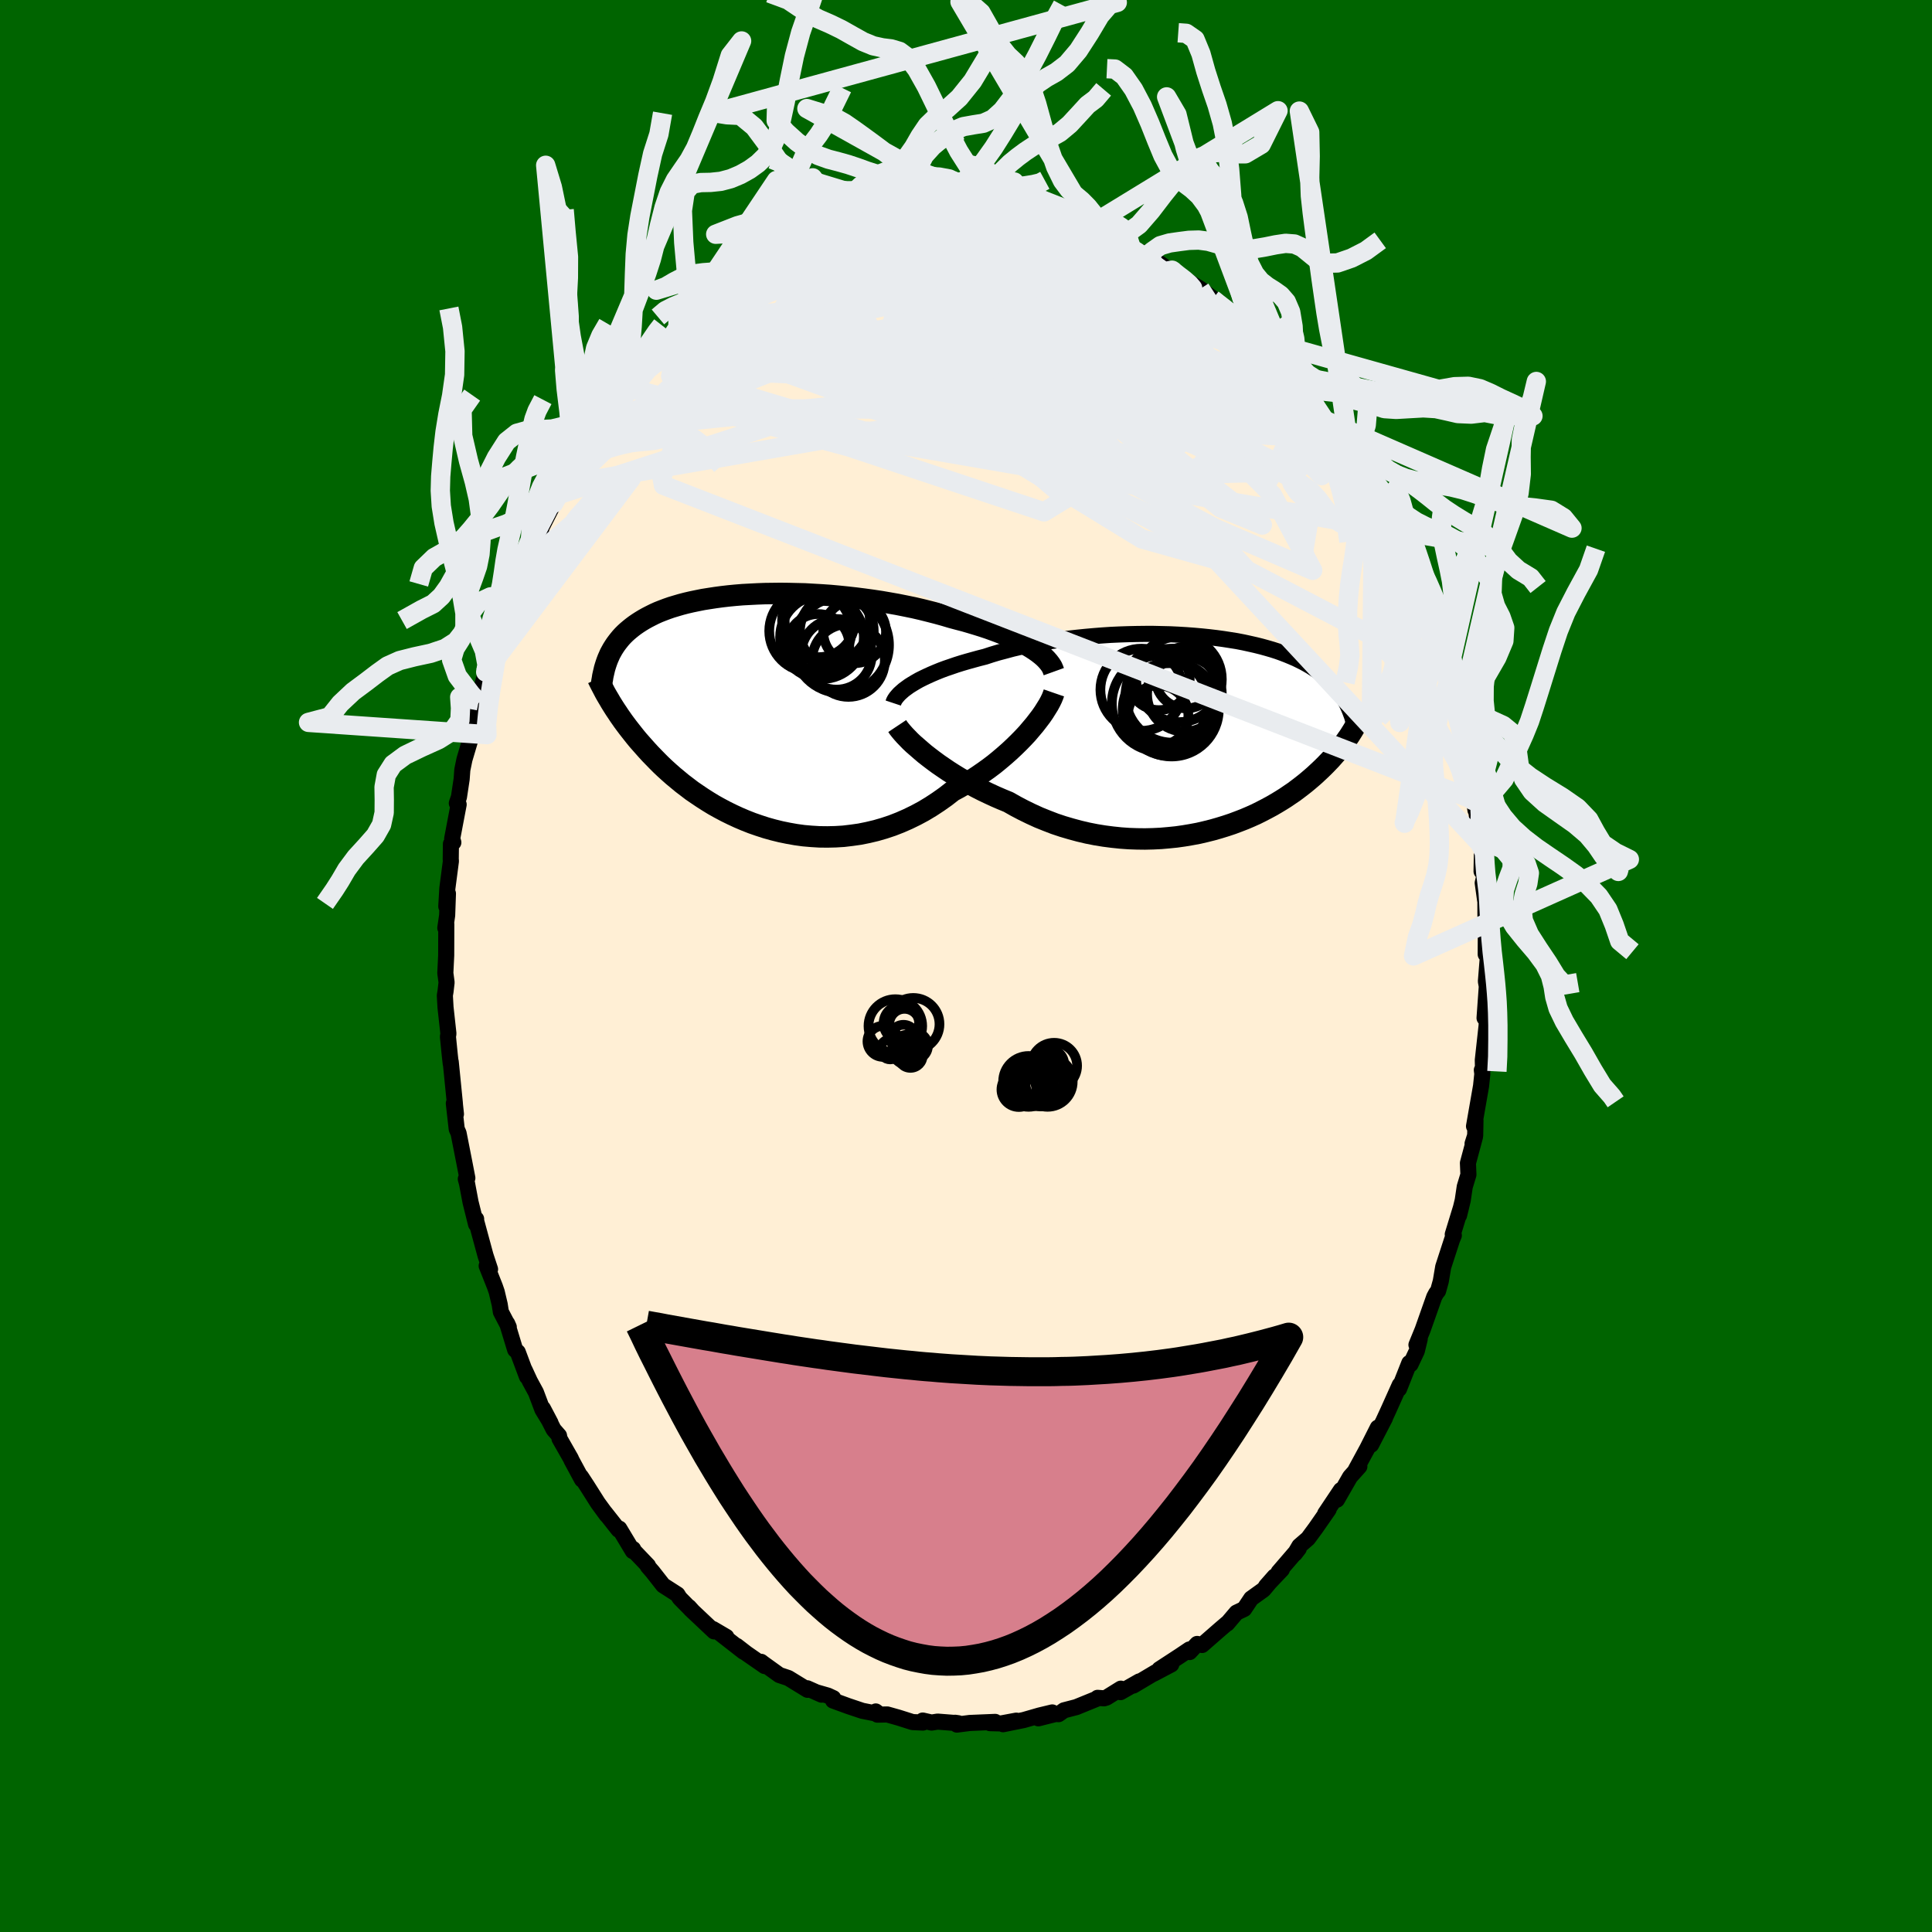 
  <svg viewBox="-100 -100 200 200" xmlns="http://www.w3.org/2000/svg" width="500" height="500" id="face-svg">
    <defs>
      <clipPath id="leftEyeClipPath">
        <polyline points="28.67,-6.43 28.27,-6.67 27.84,-6.91 27.39,-7.14 26.92,-7.37 26.42,-7.59 25.9,-7.81 25.36,-8.02 24.8,-8.23 24.22,-8.44 23.62,-8.64 23.01,-8.83 22.38,-9.02 21.73,-9.21 21.07,-9.38 20.4,-9.56 19.66,-9.78 18.9,-9.99 18.12,-10.19 17.32,-10.39 16.5,-10.58 15.67,-10.75 14.82,-10.92 13.97,-11.07 13.1,-11.22 12.23,-11.35 11.35,-11.47 10.48,-11.58 9.59,-11.68 8.71,-11.77 7.83,-11.85 6.96,-11.91 6.09,-11.96 5.23,-12.01 4.38,-12.03 3.53,-12.05 2.7,-12.06 1.89,-12.05 1.09,-12.04 0.3,-12.01 -0.47,-11.97 -1.22,-11.93 -1.95,-11.87 -2.67,-11.8 -3.36,-11.72 -4.03,-11.63 -4.68,-11.53 -5.31,-11.43 -5.91,-11.31 -6.49,-11.19 -7.05,-11.06 -7.59,-10.92 -8.1,-10.77 -8.6,-10.62 -9.06,-10.46 -9.51,-10.29 -9.94,-10.12 -10.34,-9.94 -10.72,-9.75 -11.09,-9.56 -11.43,-9.37 -11.76,-9.17 -12.07,-8.97 -12.36,-8.77 -12.64,-8.56 -12.9,-8.35 -13.15,-8.14 -13.39,-7.92 -13.61,-7.7 -13.82,-7.47 -14.01,-7.24 -14.19,-7.01 -14.36,-6.78 -14.52,-6.54 -14.67,-6.3 -14.81,-6.05 -14.94,-5.81 -15.05,-5.56 -15.16,-5.31 -15.26,-5.05 -15.03,-1.06 -14.88,-0.8 -14.72,-0.54 -14.55,-0.27 -14.37,0.01 -14.18,0.29 -13.99,0.58 -13.78,0.88 -13.57,1.18 -13.34,1.49 -13.1,1.81 -12.85,2.13 -12.59,2.46 -12.32,2.8 -12.04,3.14 -11.74,3.48 -11.43,3.83 -11.11,4.19 -10.77,4.56 -10.42,4.92 -10.05,5.3 -9.67,5.68 -9.27,6.06 -8.85,6.44 -8.41,6.83 -7.95,7.21 -7.48,7.6 -6.98,7.98 -6.47,8.37 -5.93,8.74 -5.38,9.11 -4.8,9.48 -4.21,9.84 -3.6,10.18 -2.96,10.52 -2.31,10.84 -1.64,11.15 -0.96,11.44 -0.25,11.72 0.47,11.97 1.21,12.21 1.96,12.42 2.73,12.61 3.51,12.77 4.3,12.91 5.1,13.02 5.91,13.09 6.73,13.14 7.56,13.15 8.4,13.13 9.23,13.08 10.07,12.98 10.92,12.86 11.76,12.69 12.6,12.49 13.43,12.25 14.27,11.97 15.09,11.65 15.91,11.29 16.71,10.9 17.51,10.47 18.29,10 19.05,9.5 19.8,8.97 20.53,8.4 21.18,8.05 21.82,7.68 22.45,7.29 23.06,6.89 23.66,6.48 24.25,6.06 24.82,5.63 25.37,5.18 25.9,4.73 26.41,4.28 26.9,3.82 27.37,3.36 27.82,2.9 28.25,2.44 28.64,1.98" />
      </clipPath>
      <clipPath id="rightEyeClipPath">
        <polyline points="-29.36,-5.11 -29.01,-5.32 -28.64,-5.53 -28.24,-5.73 -27.82,-5.93 -27.38,-6.13 -26.91,-6.33 -26.42,-6.53 -25.91,-6.72 -25.38,-6.9 -24.83,-7.09 -24.26,-7.27 -23.68,-7.44 -23.07,-7.61 -22.45,-7.78 -21.82,-7.94 -21.15,-8.16 -20.45,-8.37 -19.73,-8.56 -18.99,-8.76 -18.22,-8.94 -17.43,-9.11 -16.62,-9.27 -15.79,-9.42 -14.95,-9.56 -14.1,-9.68 -13.23,-9.8 -12.35,-9.9 -11.47,-9.99 -10.58,-10.07 -9.69,-10.14 -8.79,-10.2 -7.9,-10.24 -7.01,-10.27 -6.12,-10.29 -5.24,-10.3 -4.37,-10.3 -3.51,-10.28 -2.66,-10.26 -1.83,-10.22 -1,-10.17 -0.2,-10.11 0.59,-10.04 1.36,-9.96 2.12,-9.87 2.85,-9.77 3.56,-9.66 4.25,-9.55 4.92,-9.42 5.56,-9.28 6.18,-9.14 6.78,-8.99 7.36,-8.83 7.91,-8.67 8.44,-8.5 8.94,-8.32 9.43,-8.13 9.89,-7.94 10.33,-7.75 10.74,-7.55 11.14,-7.35 11.52,-7.14 11.88,-6.93 12.22,-6.71 12.54,-6.5 12.85,-6.28 13.15,-6.05 13.43,-5.82 13.69,-5.59 13.94,-5.36 14.17,-5.12 14.4,-4.88 14.6,-4.63 14.8,-4.38 14.98,-4.13 15.15,-3.88 15.31,-3.62 15.46,-3.36 15.6,-3.1 15.73,-2.83 15.96,0.14 15.82,0.35 15.67,0.56 15.52,0.78 15.35,1 15.18,1.23 15,1.46 14.81,1.7 14.61,1.95 14.4,2.19 14.18,2.44 13.95,2.7 13.7,2.96 13.45,3.22 13.18,3.49 12.9,3.76 12.6,4.04 12.3,4.32 11.98,4.6 11.64,4.89 11.29,5.18 10.92,5.47 10.54,5.76 10.14,6.06 9.71,6.35 9.27,6.65 8.81,6.94 8.33,7.23 7.83,7.52 7.31,7.8 6.77,8.08 6.21,8.36 5.63,8.62 5.02,8.88 4.4,9.12 3.76,9.36 3.1,9.58 2.42,9.79 1.72,9.99 1,10.17 0.27,10.34 -0.48,10.48 -1.25,10.61 -2.03,10.72 -2.82,10.8 -3.62,10.87 -4.44,10.91 -5.27,10.93 -6.1,10.92 -6.95,10.89 -7.79,10.83 -8.65,10.74 -9.5,10.63 -10.36,10.49 -11.22,10.32 -12.07,10.12 -12.92,9.89 -13.77,9.64 -14.61,9.36 -15.44,9.04 -16.26,8.71 -17.07,8.34 -17.87,7.95 -18.65,7.54 -19.41,7.11 -20.09,6.83 -20.76,6.54 -21.41,6.24 -22.06,5.93 -22.69,5.61 -23.31,5.28 -23.91,4.94 -24.5,4.6 -25.07,4.25 -25.62,3.9 -26.15,3.54 -26.66,3.19 -27.15,2.83 -27.61,2.48 -28.06,2.13" />
      </clipPath>
      <filter id="fuzzy">
        <feTurbulence id="turbulence" baseFrequency="0.05" numOctaves="3" type="noise" result="noise" />
        <feDisplacementMap in="SourceGraphic" in2="noise" scale="2" />
      </filter>
      <linearGradient id="rainbowGradient" x1="0%" y1="0%" x2="100%" y2="0%">
        <stop offset="0%" style="stop-color: rgb(80, 68, 68); stop-opacity: 1" />
        <stop offset="50%" style="stop-color: rgb(0, 191, 255); stop-opacity: 1" />
        <stop offset="100%" style="stop-color: rgb(255, 105, 180); stop-opacity: 1" />
      </linearGradient>
    </defs>
    <rect x="-100" y="-100" width="100%" height="100%" fill="rgb(0, 100, 0)" />
    <polyline id="faceContour" points="53.82,1.59 53.99,2.53 53.97,1.47 53.91,2.16 53.68,5.38 53.94,5.25 53.89,6.2 53.5,9.74 53.52,10.62 53.4,10.77 53.45,11.17 53.32,12.41 52.59,16.59 52.74,15.99 52.71,17.54 52.44,18.39 52.69,17.68 51.96,20.4 52.01,21.6 51.63,22.85 51.42,24.26 51.04,25.82 51.25,24.97 50.39,27.78 50.5,27.89 50.32,28.32 49.4,31.15 49.15,32.63 48.87,33.64 48.68,33.87 48.47,34.26 47.27,37.66 46.63,39.22 46.97,38.61 46.67,39.85 46.02,41.23 45.89,41.1 44.83,43.78 44.9,43.37 43.72,46 43.24,47.04 43.37,46.8 41.94,49.56 42.63,47.79 41.55,49.93 40.34,52.16 40.72,51.81 39.76,52.88 38.4,55.25 38.39,55.19 38.81,54.25 37.18,56.69 37.54,56.26 36.19,58.2 35.4,59.27 34.51,60.04 34.04,60.84 34.45,60.31 32.36,62.74 32.7,62.47 31.06,64.2 31.94,63.2 30.8,64.56 29.52,65.48 28.8,66.56 28,66.94 27.04,68.07 27.02,68.05 26.34,68.63 24.44,70.29 23.93,70.18 23.15,71.02 23.13,70.75 22.15,71.41 20.02,72.8 21.25,72.3 19.43,73.26 19.64,73.11 17.32,74.49 17.94,74.06 15.99,75.17 16.03,74.81 14.55,75.73 14.29,75.81 13.62,75.76 13.58,75.84 11.42,76.72 10.15,77.05 9.58,77.45 9.28,77.43 7.49,77.88 8.93,77.27 7.6,77.59 5.97,78.06 3.84,78.49 5.21,78.12 3.65,78.41 2.48,78.38 3.02,78.25 0.39,78.36 -0.94,78.53 -1.13,78.34 -0.78,78.39 -2.94,78.22 -3.56,78.32 -4.48,78.11 -4.46,78.32 -5.53,78.27 -6.98,77.81 -8.15,77.48 -9.17,77.5 -9.34,77.17 -8.98,77.45 -10.74,77.1 -12.2,76.61 -13.76,76.04 -13.74,75.79 -14.3,75.53 -15.52,75.18 -14.95,75.43 -16.43,74.77 -16.4,74.93 -18.39,73.71 -19.32,73.4 -20.99,72.2 -21.21,72.03 -20.84,72.47 -22.73,71.16 -23.74,70.38 -23.02,70.99 -25.47,69.08 -24.81,69.45 -26.19,68.64 -26.08,68.88 -28.54,66.56 -28.68,66.36 -28.23,66.86 -29.64,65.43 -29.87,65.06 -31.35,64.11 -32.43,62.73 -32.94,62.14 -32.92,62.07 -34.63,60.28 -34.46,60.35 -34.49,60.57 -35.89,58.24 -35.97,58.36 -37.36,56.6 -37.19,56.85 -38.11,55.59 -39.25,53.79 -39.86,52.86 -39.75,53.17 -40.84,51.15 -40.9,51 -42.08,48.93 -42.13,48.62 -42.69,47.98 -43.8,45.8 -43.01,47.3 -43.85,45.92 -44.52,44.14 -45.15,42.98 -45.69,41.81 -45.45,42.51 -46.4,39.97 -46.67,39.73 -47.5,37 -47.33,37.38 -48.15,35.81 -48.27,35.04 -48.58,33.73 -48.77,33.18 -49.62,31.04 -49.27,31.39 -49.74,29.97 -50.74,26.28 -50.71,26.19 -50.72,26.73 -51.29,24.44 -51.65,22.53 -51.78,22.05 -51.62,21.95 -51.92,20.4 -52.53,17.3 -52.72,16.88 -53.02,14.22 -52.8,15.33 -52.9,14.4 -52.92,14.13 -53.34,9.92 -53.34,10.11 -53.44,9.21 -53.63,7.32 -53.58,7 -53.88,4.28 -53.95,3.05 -53.88,2.64 -53.77,1.7 -53.9,0.73 -53.81,-1.1 -53.8,-4.33 -53.9,-3.94 -53.71,-5.25 -53.63,-7.5 -53.8,-6.17 -53.69,-8.04 -53.32,-10.87 -53.34,-11.03 -53.32,-12.64 -53.07,-12.79 -53.19,-13.19 -52.52,-16.72 -52.71,-16.85 -52.49,-17.49 -52.21,-19.35 -52.14,-20.31 -51.92,-21.38 -51.05,-24.31 -51.09,-24.67 -50.96,-25.55 -50.42,-27.25 -50.44,-27.45 -50.41,-27.78 -49.72,-30.43 -49.55,-30.35 -48.8,-33.21 -48.69,-32.83 -48.58,-33.92 -48.21,-35.16 -47.45,-37.32 -46.99,-38.21 -46.84,-38.59 -46.27,-40.05 -46.08,-40.93 -45.58,-41.96 -44.76,-43.55 -45.13,-42.86 -43.98,-45.14 -44.55,-44.19 -42.67,-47.9 -42.2,-48.79 -41.62,-49.81 -40.81,-51.29 -40.54,-51.55 -40.52,-51.44 -39.58,-52.99 -38.25,-55.44 -38.1,-55.47 -37.19,-56.67 -37.23,-56.56 -36.39,-57.81 -36.5,-57.86 -35.57,-58.73 -34.66,-59.78 -33.86,-60.69 -33.74,-60.78 -32.71,-62.58 -32.68,-62.26 -31.5,-63.58 -31.18,-63.79 -30.63,-64.52 -29.86,-65.17 -28.74,-66.02 -29.17,-66.16 -26.82,-68.03 -27.04,-68.02 -25.25,-69.37 -24.7,-69.44 -24.74,-69.81 -23.94,-70.01 -22.4,-71.4 -22.17,-71.45 -21.2,-71.89 -20.65,-72.32 -18.9,-73.62 -17.93,-73.93 -17.8,-74 -16.41,-74.74 -17.87,-74.05 -15.81,-74.89 -14.64,-75.28 -15.2,-75.3 -13.99,-75.41 -11.64,-76.47 -12.47,-76.3 -10.79,-76.64 -9.56,-77.18 -10.06,-77.01 -7.69,-77.42 -7.07,-77.64 -7.33,-77.78 -5.49,-78.09 -5.48,-77.75 -4.43,-78.16 -4.39,-78.17 -3.31,-78.13 -2.42,-78.26 -0.48,-78.34 0.21,-78.45 1.91,-78.49 1.92,-78.29 2.54,-78.13 3.94,-78.23 5.31,-78.11 5.12,-78.07 5.95,-78.08 6.32,-77.77 7.71,-77.56 7.78,-77.5 9.93,-76.98 10.59,-76.79 10.17,-76.98 11.69,-76.72 12,-76.4 12.54,-76.46 13.53,-75.88 14.32,-75.53 15.97,-74.93 16.91,-74.36 17.14,-74.23 18.86,-73.63 19.2,-73.39 18.86,-73.59 21.1,-71.99 21.33,-72.03 22.07,-71.4 22.12,-71.41 24.25,-70.1 25.46,-69.17 25.22,-69.15 25.61,-68.96 26.62,-68.26 28.31,-66.99 28.69,-66.4 28.49,-66.68 29.43,-65.31 30.16,-64.96 31.11,-64.21 30.54,-64.58 32.72,-62.56 32.33,-62.71 33.73,-61.2 33.99,-60.82 34.45,-60.36 35.61,-58.78 36.38,-57.88 36.45,-57.5 37.23,-56.46 38.58,-54.71 38.91,-54.25 39.78,-52.86 39.98,-52.76 40.1,-52.57 40.76,-51.03 42.19,-48.76 41.99,-48.82 42.36,-48.36 42.91,-47.57 43.51,-46.28 44.05,-45.14 44.37,-44.85 44.94,-43.6 45.49,-42 45.2,-43.08 46.23,-40.21 47.19,-38.15 46.87,-38.62 47.53,-37.47 48.09,-35.97 48.35,-34.94 48.74,-33.42 49.02,-32.47 49.46,-31.59 49.98,-29.35 49.83,-29.95 50.25,-28.21 50.56,-27.01 51.01,-25.6 51.75,-22.51 51.55,-23.2 52.13,-20.5 51.52,-23 52.18,-19.3 52.41,-18.43 52.74,-16.13 52.7,-17.15 53.17,-13.07 53.19,-12.7 53.41,-11.94 53.37,-9.8 53.69,-9.45 53.49,-8.6 53.74,-6.81 53.76,-8.07 53.78,-3.45 53.82,-4.87 53.8,-1.21 54.04,-1.16 53.82,1.59 53.99,2.53" fill="rgb(255, 239, 213)" stroke="black" stroke-width="1.667" stroke-linejoin="round" filter="url(#fuzzy)" />
    <g transform="translate(23.8 -24.08)">
      <polyline id="rightCountour" points="-29.36,-5.11 -29.01,-5.32 -28.64,-5.53 -28.24,-5.73 -27.82,-5.93 -27.38,-6.13 -26.91,-6.33 -26.42,-6.53 -25.91,-6.72 -25.38,-6.9 -24.83,-7.09 -24.26,-7.27 -23.68,-7.44 -23.07,-7.61 -22.45,-7.78 -21.82,-7.94 -21.15,-8.16 -20.45,-8.37 -19.73,-8.56 -18.99,-8.76 -18.22,-8.94 -17.43,-9.11 -16.62,-9.27 -15.79,-9.42 -14.95,-9.56 -14.1,-9.68 -13.23,-9.8 -12.35,-9.9 -11.47,-9.99 -10.58,-10.07 -9.69,-10.14 -8.79,-10.2 -7.9,-10.24 -7.01,-10.27 -6.12,-10.29 -5.24,-10.3 -4.37,-10.3 -3.51,-10.28 -2.66,-10.26 -1.83,-10.22 -1,-10.17 -0.2,-10.11 0.59,-10.04 1.36,-9.96 2.12,-9.87 2.85,-9.77 3.56,-9.66 4.25,-9.55 4.92,-9.42 5.56,-9.28 6.18,-9.14 6.78,-8.99 7.36,-8.83 7.91,-8.67 8.44,-8.5 8.94,-8.32 9.43,-8.13 9.89,-7.94 10.33,-7.75 10.74,-7.55 11.14,-7.35 11.52,-7.14 11.88,-6.93 12.22,-6.71 12.54,-6.5 12.85,-6.28 13.15,-6.05 13.43,-5.82 13.69,-5.59 13.94,-5.36 14.17,-5.12 14.4,-4.88 14.6,-4.63 14.8,-4.38 14.98,-4.13 15.15,-3.88 15.31,-3.62 15.46,-3.36 15.6,-3.1 15.73,-2.83 15.96,0.14 15.82,0.35 15.67,0.56 15.52,0.78 15.35,1 15.18,1.23 15,1.46 14.81,1.7 14.61,1.95 14.4,2.19 14.18,2.44 13.95,2.7 13.7,2.96 13.45,3.22 13.18,3.49 12.9,3.76 12.6,4.04 12.3,4.32 11.98,4.6 11.64,4.89 11.29,5.18 10.92,5.47 10.54,5.76 10.14,6.06 9.71,6.35 9.27,6.65 8.81,6.94 8.33,7.23 7.83,7.52 7.31,7.8 6.77,8.08 6.21,8.36 5.63,8.62 5.02,8.88 4.4,9.12 3.76,9.36 3.1,9.58 2.42,9.79 1.72,9.99 1,10.17 0.27,10.34 -0.48,10.48 -1.25,10.61 -2.03,10.72 -2.82,10.8 -3.62,10.87 -4.44,10.91 -5.27,10.93 -6.1,10.92 -6.95,10.89 -7.79,10.83 -8.65,10.74 -9.5,10.63 -10.36,10.49 -11.22,10.32 -12.07,10.12 -12.92,9.89 -13.77,9.64 -14.61,9.36 -15.44,9.04 -16.26,8.71 -17.07,8.34 -17.87,7.95 -18.65,7.54 -19.41,7.11 -20.09,6.83 -20.76,6.54 -21.41,6.24 -22.06,5.93 -22.69,5.61 -23.31,5.28 -23.91,4.94 -24.5,4.6 -25.07,4.25 -25.62,3.9 -26.15,3.54 -26.66,3.19 -27.15,2.83 -27.61,2.48 -28.06,2.13" fill="white" stroke="white" stroke-width="0" stroke-linejoin="round" filter="url(#fuzzy)" />
    </g>
    <g transform="translate(-21.91 -26.51)">
      <polyline id="leftCountour" points="28.67,-6.43 28.27,-6.67 27.84,-6.91 27.39,-7.14 26.92,-7.37 26.42,-7.59 25.9,-7.81 25.36,-8.02 24.8,-8.23 24.22,-8.44 23.62,-8.64 23.01,-8.83 22.38,-9.02 21.73,-9.21 21.07,-9.38 20.4,-9.56 19.66,-9.78 18.9,-9.99 18.12,-10.19 17.32,-10.39 16.5,-10.58 15.67,-10.75 14.82,-10.92 13.97,-11.07 13.1,-11.22 12.23,-11.35 11.35,-11.47 10.48,-11.58 9.59,-11.68 8.71,-11.77 7.83,-11.85 6.96,-11.91 6.09,-11.96 5.23,-12.01 4.38,-12.03 3.53,-12.05 2.7,-12.06 1.89,-12.05 1.09,-12.04 0.3,-12.01 -0.47,-11.97 -1.22,-11.93 -1.95,-11.87 -2.67,-11.8 -3.36,-11.72 -4.03,-11.63 -4.68,-11.53 -5.31,-11.43 -5.91,-11.31 -6.49,-11.19 -7.05,-11.06 -7.59,-10.92 -8.1,-10.77 -8.6,-10.62 -9.06,-10.46 -9.51,-10.29 -9.94,-10.12 -10.34,-9.94 -10.72,-9.75 -11.09,-9.56 -11.43,-9.37 -11.76,-9.17 -12.07,-8.97 -12.36,-8.77 -12.64,-8.56 -12.9,-8.35 -13.15,-8.14 -13.39,-7.92 -13.61,-7.7 -13.82,-7.47 -14.01,-7.24 -14.19,-7.01 -14.36,-6.78 -14.52,-6.54 -14.67,-6.3 -14.81,-6.05 -14.94,-5.81 -15.05,-5.56 -15.16,-5.31 -15.26,-5.05 -15.03,-1.06 -14.88,-0.8 -14.72,-0.54 -14.55,-0.27 -14.37,0.01 -14.18,0.29 -13.99,0.58 -13.78,0.88 -13.57,1.18 -13.34,1.49 -13.1,1.81 -12.85,2.13 -12.59,2.46 -12.32,2.8 -12.04,3.14 -11.74,3.48 -11.43,3.83 -11.11,4.19 -10.77,4.56 -10.42,4.92 -10.05,5.3 -9.67,5.68 -9.27,6.06 -8.85,6.44 -8.41,6.83 -7.95,7.21 -7.48,7.6 -6.98,7.98 -6.47,8.37 -5.93,8.74 -5.38,9.11 -4.8,9.48 -4.21,9.84 -3.6,10.18 -2.96,10.52 -2.31,10.84 -1.64,11.15 -0.96,11.44 -0.25,11.72 0.47,11.97 1.21,12.21 1.96,12.42 2.73,12.61 3.51,12.77 4.3,12.91 5.1,13.02 5.91,13.09 6.73,13.14 7.56,13.15 8.4,13.13 9.23,13.08 10.07,12.98 10.92,12.86 11.76,12.69 12.6,12.49 13.43,12.25 14.27,11.97 15.09,11.65 15.91,11.29 16.71,10.9 17.51,10.47 18.29,10 19.05,9.5 19.8,8.97 20.53,8.4 21.18,8.05 21.82,7.68 22.45,7.29 23.06,6.89 23.66,6.48 24.25,6.06 24.82,5.63 25.37,5.18 25.9,4.73 26.41,4.28 26.9,3.82 27.37,3.36 27.82,2.9 28.25,2.44 28.64,1.98" fill="white" stroke="white" stroke-width="0" stroke-linejoin="round" filter="url(#fuzzy)" />
    </g>
    <g transform="translate(23.8 -24.08)">
      <polyline id="rightUpper" points="-31.33,-3.14 -31.27,-3.32 -31.17,-3.51 -31.04,-3.7 -30.88,-3.89 -30.7,-4.09 -30.48,-4.29 -30.24,-4.5 -29.97,-4.7 -29.68,-4.91 -29.36,-5.11 -29.01,-5.32 -28.64,-5.53 -28.24,-5.73 -27.82,-5.93 -27.38,-6.13 -26.91,-6.33 -26.42,-6.53 -25.91,-6.72 -25.38,-6.9 -24.83,-7.09 -24.26,-7.27 -23.68,-7.44 -23.07,-7.61 -22.45,-7.78 -21.82,-7.94 -21.15,-8.16 -20.45,-8.37 -19.73,-8.56 -18.99,-8.76 -18.22,-8.94 -17.43,-9.11 -16.62,-9.27 -15.79,-9.42 -14.95,-9.56 -14.1,-9.68 -13.23,-9.8 -12.35,-9.9 -11.47,-9.99 -10.58,-10.07 -9.69,-10.14 -8.79,-10.2 -7.9,-10.24 -7.01,-10.27 -6.12,-10.29 -5.24,-10.3 -4.37,-10.3 -3.51,-10.28 -2.66,-10.26 -1.83,-10.22 -1,-10.17 -0.2,-10.11 0.59,-10.04 1.36,-9.96 2.12,-9.87 2.85,-9.77 3.56,-9.66 4.25,-9.55 4.92,-9.42 5.56,-9.28 6.18,-9.14 6.78,-8.99 7.36,-8.83 7.91,-8.67 8.44,-8.5 8.94,-8.32 9.43,-8.13 9.89,-7.94 10.33,-7.75 10.74,-7.55 11.14,-7.35 11.52,-7.14 11.88,-6.93 12.22,-6.71 12.54,-6.5 12.85,-6.28 13.15,-6.05 13.43,-5.82 13.69,-5.59 13.94,-5.36 14.17,-5.12 14.4,-4.88 14.6,-4.63 14.8,-4.38 14.98,-4.13 15.15,-3.88 15.31,-3.62 15.46,-3.36 15.6,-3.1 15.73,-2.83 15.85,-2.56 15.96,-2.29 16.06,-2.02 16.16,-1.75 16.24,-1.47 16.32,-1.19 16.39,-0.91 16.46,-0.63 16.51,-0.34 16.57,-0.06" fill="none" stroke="black" stroke-width="1.667" stroke-linejoin="round" filter="url(#fuzzy)" />
      <polyline id="rightLower" points="-30.92,-0.76 -30.78,-0.55 -30.6,-0.32 -30.39,-0.07 -30.15,0.2 -29.87,0.49 -29.57,0.8 -29.23,1.12 -28.86,1.44 -28.47,1.78 -28.06,2.13 -27.61,2.48 -27.15,2.83 -26.66,3.19 -26.15,3.54 -25.62,3.9 -25.07,4.25 -24.5,4.6 -23.91,4.94 -23.31,5.28 -22.69,5.61 -22.06,5.93 -21.41,6.24 -20.76,6.54 -20.09,6.83 -19.41,7.11 -18.65,7.54 -17.87,7.95 -17.07,8.34 -16.26,8.71 -15.44,9.04 -14.61,9.36 -13.77,9.64 -12.92,9.89 -12.07,10.12 -11.22,10.32 -10.36,10.49 -9.5,10.63 -8.65,10.74 -7.79,10.83 -6.95,10.89 -6.1,10.92 -5.27,10.93 -4.44,10.91 -3.62,10.87 -2.82,10.8 -2.03,10.72 -1.25,10.61 -0.48,10.48 0.27,10.34 1,10.17 1.72,9.99 2.42,9.79 3.1,9.58 3.76,9.36 4.4,9.12 5.02,8.88 5.63,8.62 6.21,8.36 6.77,8.08 7.31,7.8 7.83,7.52 8.33,7.23 8.81,6.94 9.27,6.65 9.71,6.35 10.14,6.06 10.54,5.76 10.92,5.47 11.29,5.18 11.64,4.89 11.98,4.6 12.3,4.32 12.6,4.04 12.9,3.76 13.18,3.49 13.45,3.22 13.7,2.96 13.95,2.7 14.18,2.44 14.4,2.19 14.61,1.95 14.81,1.7 15,1.46 15.18,1.23 15.35,1 15.52,0.78 15.67,0.56 15.82,0.35 15.96,0.14 16.09,-0.07 16.21,-0.26 16.33,-0.46 16.44,-0.65 16.55,-0.83 16.65,-1.01 16.74,-1.18 16.83,-1.35 16.91,-1.51 16.99,-1.67" fill="none" stroke="black" stroke-width="2.222" stroke-linejoin="round" filter="url(#fuzzy)" />
      <circle r="3.188" cx="-3.828" cy="-5.599" stroke="black" fill="none" stroke-width="1.0" filter="url(#fuzzy)" clip-path="url(#rightEyeClipPath)" /><circle r="3.868" cx="-1.183" cy="-4.054" stroke="black" fill="none" stroke-width="1.0" filter="url(#fuzzy)" clip-path="url(#rightEyeClipPath)" /><circle r="3.132" cx="-3.913" cy="-1.839" stroke="black" fill="none" stroke-width="1.0" filter="url(#fuzzy)" clip-path="url(#rightEyeClipPath)" /><circle r="4.886" cx="-2.513" cy="-2.494" stroke="black" fill="none" stroke-width="1.0" filter="url(#fuzzy)" clip-path="url(#rightEyeClipPath)" /><circle r="4.794" cx="-2.783" cy="-2.469" stroke="black" fill="none" stroke-width="1.0" filter="url(#fuzzy)" clip-path="url(#rightEyeClipPath)" /><circle r="4.254" cx="-5.633" cy="-4.519" stroke="black" fill="none" stroke-width="1.0" filter="url(#fuzzy)" clip-path="url(#rightEyeClipPath)" /><circle r="3.196" cx="-1.008" cy="-5.784" stroke="black" fill="none" stroke-width="1.0" filter="url(#fuzzy)" clip-path="url(#rightEyeClipPath)" /><circle r="4.432" cx="-1.748" cy="-5.599" stroke="black" fill="none" stroke-width="1.0" filter="url(#fuzzy)" clip-path="url(#rightEyeClipPath)" /><circle r="4.866" cx="-2.423" cy="-3.909" stroke="black" fill="none" stroke-width="1.0" filter="url(#fuzzy)" clip-path="url(#rightEyeClipPath)" /><circle r="4.976" cx="-3.723" cy="-3.094" stroke="black" fill="none" stroke-width="1.0" filter="url(#fuzzy)" clip-path="url(#rightEyeClipPath)" />
      </g>
    <g transform="translate(-21.91 -26.51)">
      <polyline id="leftUpper" points="31,-3.96 30.91,-4.21 30.8,-4.46 30.64,-4.71 30.45,-4.96 30.23,-5.21 29.98,-5.46 29.7,-5.7 29.38,-5.95 29.04,-6.19 28.67,-6.43 28.27,-6.67 27.84,-6.91 27.39,-7.14 26.92,-7.37 26.42,-7.59 25.9,-7.81 25.36,-8.02 24.8,-8.23 24.22,-8.44 23.62,-8.64 23.01,-8.83 22.38,-9.02 21.73,-9.21 21.07,-9.38 20.4,-9.56 19.66,-9.78 18.9,-9.99 18.12,-10.19 17.32,-10.39 16.5,-10.58 15.67,-10.75 14.82,-10.92 13.97,-11.07 13.1,-11.22 12.23,-11.35 11.35,-11.47 10.48,-11.58 9.59,-11.68 8.71,-11.77 7.83,-11.85 6.96,-11.91 6.09,-11.96 5.23,-12.01 4.38,-12.03 3.53,-12.05 2.7,-12.06 1.89,-12.05 1.09,-12.04 0.3,-12.01 -0.47,-11.97 -1.22,-11.93 -1.95,-11.87 -2.67,-11.8 -3.36,-11.72 -4.03,-11.63 -4.68,-11.53 -5.31,-11.43 -5.91,-11.31 -6.49,-11.19 -7.05,-11.06 -7.59,-10.92 -8.1,-10.77 -8.6,-10.62 -9.06,-10.46 -9.51,-10.29 -9.94,-10.12 -10.34,-9.94 -10.72,-9.75 -11.09,-9.56 -11.43,-9.37 -11.76,-9.17 -12.07,-8.97 -12.36,-8.77 -12.64,-8.56 -12.9,-8.35 -13.15,-8.14 -13.39,-7.92 -13.61,-7.7 -13.82,-7.47 -14.01,-7.24 -14.19,-7.01 -14.36,-6.78 -14.52,-6.54 -14.67,-6.3 -14.81,-6.05 -14.94,-5.81 -15.05,-5.56 -15.16,-5.31 -15.26,-5.05 -15.35,-4.79 -15.43,-4.54 -15.51,-4.27 -15.57,-4.01 -15.63,-3.75 -15.69,-3.48 -15.73,-3.21 -15.78,-2.94 -15.81,-2.67 -15.84,-2.4" fill="none" stroke="black" stroke-width="2.222" stroke-linejoin="round" filter="url(#fuzzy)" />
      <polyline id="leftLower" points="31.01,-1.76 30.92,-1.5 30.8,-1.2 30.64,-0.87 30.45,-0.52 30.22,-0.15 29.97,0.25 29.68,0.67 29.36,1.09 29.02,1.53 28.64,1.98 28.25,2.44 27.82,2.9 27.37,3.36 26.9,3.82 26.41,4.28 25.9,4.73 25.37,5.18 24.82,5.63 24.25,6.06 23.66,6.48 23.06,6.89 22.45,7.29 21.82,7.68 21.18,8.05 20.53,8.4 19.8,8.97 19.05,9.5 18.29,10 17.51,10.47 16.71,10.9 15.91,11.29 15.09,11.65 14.27,11.97 13.43,12.25 12.6,12.49 11.76,12.69 10.92,12.86 10.07,12.98 9.23,13.08 8.4,13.13 7.56,13.15 6.73,13.14 5.91,13.09 5.1,13.02 4.3,12.91 3.51,12.77 2.73,12.61 1.96,12.42 1.21,12.21 0.47,11.97 -0.25,11.72 -0.96,11.44 -1.64,11.15 -2.31,10.84 -2.96,10.52 -3.6,10.18 -4.21,9.84 -4.8,9.48 -5.38,9.11 -5.93,8.74 -6.47,8.37 -6.98,7.98 -7.48,7.6 -7.95,7.21 -8.41,6.83 -8.85,6.44 -9.27,6.06 -9.67,5.68 -10.05,5.3 -10.42,4.92 -10.77,4.56 -11.11,4.19 -11.43,3.83 -11.74,3.48 -12.04,3.14 -12.32,2.8 -12.59,2.46 -12.85,2.13 -13.1,1.81 -13.34,1.49 -13.57,1.18 -13.78,0.88 -13.99,0.58 -14.18,0.29 -14.37,0.01 -14.55,-0.27 -14.72,-0.54 -14.88,-0.8 -15.03,-1.06 -15.18,-1.31 -15.32,-1.55 -15.45,-1.78 -15.57,-2.01 -15.69,-2.24 -15.8,-2.45 -15.91,-2.66 -16.01,-2.86 -16.11,-3.06 -16.2,-3.25" fill="none" stroke="black" stroke-width="2.222" stroke-linejoin="round" filter="url(#fuzzy)" />
      <circle r="4.41" cx="7.55" cy="-9.223" stroke="black" fill="none" stroke-width="1.0" filter="url(#fuzzy)" clip-path="url(#leftEyeClipPath)" /><circle r="4.25" cx="5.79" cy="-8.173" stroke="black" fill="none" stroke-width="1.0" filter="url(#fuzzy)" clip-path="url(#leftEyeClipPath)" /><circle r="4.964" cx="8.975" cy="-6.713" stroke="black" fill="none" stroke-width="1.0" filter="url(#fuzzy)" clip-path="url(#leftEyeClipPath)" /><circle r="3.656" cx="8.505" cy="-5.758" stroke="black" fill="none" stroke-width="1.0" filter="url(#fuzzy)" clip-path="url(#leftEyeClipPath)" /><circle r="3.224" cx="6.61" cy="-6.703" stroke="black" fill="none" stroke-width="1.0" filter="url(#fuzzy)" clip-path="url(#leftEyeClipPath)" /><circle r="3.77" cx="9.74" cy="-5.118" stroke="black" fill="none" stroke-width="1.0" filter="url(#fuzzy)" clip-path="url(#leftEyeClipPath)" /><circle r="3.822" cx="8.54" cy="-8.163" stroke="black" fill="none" stroke-width="1.0" filter="url(#fuzzy)" clip-path="url(#leftEyeClipPath)" /><circle r="4.336" cx="7" cy="-7.533" stroke="black" fill="none" stroke-width="1.0" filter="url(#fuzzy)" clip-path="url(#leftEyeClipPath)" /><circle r="3.248" cx="10.38" cy="-8.083" stroke="black" fill="none" stroke-width="1.0" filter="url(#fuzzy)" clip-path="url(#leftEyeClipPath)" /><circle r="3.768" cx="6.64" cy="-9.228" stroke="black" fill="none" stroke-width="1.0" filter="url(#fuzzy)" clip-path="url(#leftEyeClipPath)" />
    </g>
    <g id="hairs">
      <polyline points="40.76,-51.03 41.64,-49.59 42.08,-48.83 42.44,-48.2 42.79,-47.58 43.12,-46.98 43.37,-46.47 43.53,-46.12 43.55,-45.95 43.43,-45.99 43.14,-46.29 42.67,-46.87 42.01,-47.78 41.12,-49.08 39.99,-50.82 38.59,-53 36.93,-55.61 34.94,-58.72" fill="none" stroke="rgb(233, 236, 239)" stroke-width="2" stroke-linejoin="round" filter="url(#fuzzy)" /><polyline points="9.93,-76.98 10.33,-76.89 10.72,-76.82 11.17,-76.71 11.64,-76.55 12.08,-76.35 12.47,-76.12 12.76,-75.88 12.88,-75.66 12.78,-75.47 12.39,-75.34 11.69,-75.27 10.69,-75.24 9.41,-75.27 7.84,-75.35 5.98,-75.49 3.79,-75.7 1.24,-75.96 -1.7,-76.28 -5.25,-76.62" fill="none" stroke="rgb(233, 236, 239)" stroke-width="2" stroke-linejoin="round" filter="url(#fuzzy)" /><polyline points="47.19,-38.15 47.18,-38.07 47.45,-37.39 47.74,-36.54 47.97,-35.75 48.1,-35.11 48.12,-34.71 48.04,-34.55 47.82,-34.68 47.46,-35.09 46.94,-35.8 46.26,-36.84 45.39,-38.25 44.31,-40.11 43,-42.49 41.44,-45.43 39.62,-48.91 37.57,-52.87 35.24,-57.33" fill="none" stroke="rgb(233, 236, 239)" stroke-width="2" stroke-linejoin="round" filter="url(#fuzzy)" /><polyline points="7.78,-77.5 9.32,-77.11 10.28,-76.86 11.08,-76.64 11.9,-76.38 12.75,-76.09 13.63,-75.77 14.49,-75.43 15.3,-75.1 15.98,-74.81 16.44,-74.62 16.6,-74.55 16.39,-74.64 15.77,-74.92 14.78,-75.34 13.5,-75.87" fill="none" stroke="rgb(233, 236, 239)" stroke-width="2" stroke-linejoin="round" filter="url(#fuzzy)" /><polyline points="12,-76.4 12.62,-76.26 13.35,-75.92 14.05,-75.51 14.64,-75.09 15.03,-74.69 15.2,-74.31 15.14,-73.96 14.86,-73.61 14.37,-73.25 13.66,-72.88 12.73,-72.49 11.56,-72.07 10.11,-71.64 8.37,-71.2 6.32,-70.75 3.93,-70.31 1.21,-69.89 -1.84,-69.47 -5.23,-69.07 -8.98,-68.69 -13.14,-68.31 -17.78,-67.87 -22.97,-67.26" fill="none" stroke="rgb(233, 236, 239)" stroke-width="2" stroke-linejoin="round" filter="url(#fuzzy)" /><polyline points="39.98,-52.76 40.31,-52.11 40.86,-51.05 41.38,-50.08 41.77,-49.35 42.06,-48.79 42.27,-48.35 42.4,-48.01 42.42,-47.8 42.33,-47.74 42.11,-47.84 41.74,-48.13 41.22,-48.6 40.55,-49.28 39.71,-50.21 38.68,-51.41 37.45,-52.93 35.99,-54.79 34.26,-57.01 32.23,-59.61 29.94,-62.57 27.6,-65.8" fill="none" stroke="rgb(233, 236, 239)" stroke-width="2" stroke-linejoin="round" filter="url(#fuzzy)" /><polyline points="21.33,-72.03 21.91,-71.56 22.54,-71.08 23.12,-70.58 23.46,-70.18 23.5,-69.89 23.27,-69.69 22.78,-69.55 22,-69.49 20.91,-69.53 19.5,-69.68 17.74,-69.96 15.65,-70.37 13.2,-70.89 10.37,-71.54 7.11,-72.29 3.37,-73.16 -0.85,-74.18 -5.53,-75.38" fill="none" stroke="rgb(233, 236, 239)" stroke-width="2" stroke-linejoin="round" filter="url(#fuzzy)" /><polyline points="-18.9,-73.62 -18.03,-73.79 -17.03,-73.77 -15.79,-73.6 -14.23,-73.28 -12.31,-72.86 -10.07,-72.34 -7.54,-71.73 -4.76,-71.01 -1.78,-70.2 1.39,-69.29 4.69,-68.28 8.11,-67.2 11.62,-66.06 15.22,-64.84 18.87,-63.56 22.54,-62.21 26.19,-60.85 29.75,-59.58 33.16,-58.48" fill="none" stroke="rgb(233, 236, 239)" stroke-width="2" stroke-linejoin="round" filter="url(#fuzzy)" /><polyline points="25.46,-69.17 25.42,-69.06 25.65,-68.72 25.91,-68.22 25.99,-67.71 25.77,-67.25 25.25,-66.86 24.43,-66.51 23.32,-66.19 21.93,-65.89 20.23,-65.6 18.21,-65.33 15.86,-65.07 13.15,-64.84 10.07,-64.66 6.59,-64.51 2.69,-64.39 -1.67,-64.29 -6.51,-64.21 -11.82,-64.15 -17.58,-64.15 -23.81,-64.28" fill="none" stroke="rgb(233, 236, 239)" stroke-width="2" stroke-linejoin="round" filter="url(#fuzzy)" /><polyline points="33.99,-60.82 34.61,-60.08 35.3,-59.19 35.9,-58.36 36.41,-57.6 36.86,-56.92 37.22,-56.35 37.44,-55.92 37.49,-55.67 37.37,-55.58 37.08,-55.66 36.6,-55.91 35.93,-56.35 35.05,-57.02 33.95,-57.94 32.62,-59.1 31.06,-60.52 29.27,-62.2 27.22,-64.13 24.89,-66.33 22.23,-68.83 19.26,-71.69" fill="none" stroke="rgb(233, 236, 239)" stroke-width="2" stroke-linejoin="round" filter="url(#fuzzy)" /><polyline points="35.61,-58.78 36.1,-58.07 36.39,-57.39 36.59,-56.67 36.6,-56.03 36.35,-55.52 35.8,-55.18 34.96,-54.98 33.82,-54.87 32.4,-54.87 30.69,-54.98 28.67,-55.24 26.34,-55.66 23.7,-56.24 20.72,-56.98 17.38,-57.85 13.66,-58.84 9.5,-59.96 4.91,-61.2 -0.11,-62.58 -5.54,-64.11 -11.42,-65.78 -17.82,-67.63" fill="none" stroke="rgb(233, 236, 239)" stroke-width="2" stroke-linejoin="round" filter="url(#fuzzy)" /><polyline points="28.69,-66.4 28.82,-66.24 29.22,-65.78 29.59,-65.37 29.82,-65.08 29.87,-64.88 29.72,-64.79 29.34,-64.82 28.7,-65.01 27.78,-65.38 26.56,-65.95 25.02,-66.74 23.13,-67.76 20.83,-69.07 18.06,-70.69 14.75,-72.66 10.88,-75.01" fill="none" stroke="rgb(233, 236, 239)" stroke-width="2" stroke-linejoin="round" filter="url(#fuzzy)" /><polyline points="12.54,-76.46 13.3,-75.96 13.79,-75.45 13.9,-74.92 13.52,-74.37 12.6,-73.81 11.13,-73.23 9.07,-72.59 6.42,-71.85 3.15,-71 -0.78,-70.03 -5.4,-68.96 -10.71,-67.79 -16.73,-66.53 -23.52,-65.18" fill="none" stroke="rgb(233, 236, 239)" stroke-width="2" stroke-linejoin="round" filter="url(#fuzzy)" /><polyline points="30.54,-64.58 31.72,-63.28 31.94,-62.49 31.65,-61.84 30.91,-61.24 29.73,-60.64 28.09,-60.06 25.96,-59.51 23.32,-59 20.16,-58.55 16.45,-58.17 12.15,-57.89 7.22,-57.72 1.67,-57.66 -4.53,-57.65 -11.39,-57.66 -18.94,-57.67 -27.29,-57.72" fill="none" stroke="rgb(233, 236, 239)" stroke-width="2" stroke-linejoin="round" filter="url(#fuzzy)" /><polyline points="-17.93,-73.93 -17.45,-74.09 -16.67,-74.21 -15.6,-74.29 -14.22,-74.35 -12.55,-74.4 -10.67,-74.43 -8.6,-74.44 -6.39,-74.42 -4.08,-74.37 -1.71,-74.3 0.69,-74.18 3.1,-74.05 5.49,-73.89 7.83,-73.72 10.07,-73.57 12.2,-73.42 14.25,-73.28 16.21,-73.13 17.92,-73.1" fill="none" stroke="rgb(233, 236, 239)" stroke-width="2" stroke-linejoin="round" filter="url(#fuzzy)" /><polyline points="-13.99,-75.41 -12.49,-76 -11.37,-76.16 -10.08,-76.14 -8.58,-75.99 -6.91,-75.73 -5.1,-75.36 -3.19,-74.91 -1.19,-74.36 0.88,-73.74 3.03,-73.04 5.27,-72.28 7.6,-71.48 10,-70.66 12.46,-69.83 14.95,-69.01 17.42,-68.2 19.83,-67.4 22.14,-66.6 24.34,-65.83 26.46,-65.07 28.49,-64.34 30.46,-63.6" fill="none" stroke="rgb(233, 236, 239)" stroke-width="2" stroke-linejoin="round" filter="url(#fuzzy)" /><polyline points="-24.7,-69.44 -24.26,-69.82 -23.11,-70.35 -21.57,-70.95 -19.76,-71.55 -17.75,-72.17 -15.55,-72.8 -13.23,-73.44 -10.85,-74.04 -8.46,-74.58 -6.07,-75.05 -3.67,-75.47 -1.23,-75.87 1.19,-76.27 3.47,-76.68 5.52,-77.14" fill="none" stroke="rgb(233, 236, 239)" stroke-width="2" stroke-linejoin="round" filter="url(#fuzzy)" /><polyline points="-13.99,-75.41 -12.52,-76.06 -11.47,-76.39 -10.31,-76.65 -9.02,-76.89 -7.67,-77.11 -6.31,-77.32 -4.99,-77.52 -3.74,-77.69 -2.58,-77.84 -1.54,-77.96 -0.65,-78.06 0.05,-78.14 0.55,-78.21 0.87,-78.3 0.93,-78.4" fill="none" stroke="rgb(233, 236, 239)" stroke-width="2" stroke-linejoin="round" filter="url(#fuzzy)" /><polyline points="0.21,-78.45 1.28,-78.4 1.83,-78.26 2.24,-78.08 2.51,-77.86 2.56,-77.58 2.33,-77.22 1.84,-76.76 1.1,-76.19 0.1,-75.49 -1.17,-74.68 -2.76,-73.76 -4.71,-72.74 -7.04,-71.61 -9.76,-70.38 -12.87,-69.02 -16.37,-67.5 -20.27,-65.81 -24.57,-63.95 -29.31,-61.94" fill="none" stroke="rgb(233, 236, 239)" stroke-width="2" stroke-linejoin="round" filter="url(#fuzzy)" /><polyline points="25.46,-69.17 25.54,-69 26.14,-68.49 27.03,-67.75 27.96,-66.93 28.81,-66.13 29.57,-65.39 30.25,-64.73 30.84,-64.16 31.35,-63.69 31.74,-63.33 31.99,-63.11 32.06,-63.05 31.92,-63.17 31.55,-63.5 30.91,-64.09 29.93,-65.04" fill="none" stroke="rgb(233, 236, 239)" stroke-width="2" stroke-linejoin="round" filter="url(#fuzzy)" /><polyline points="-5.48,-77.75 -4.51,-77.84 -3.2,-77.47 -1.33,-76.76 1.05,-75.76 3.82,-74.51 6.87,-73.01 10.09,-71.28 13.46,-69.34 16.97,-67.22 20.64,-64.93 24.42,-62.54 28.24,-60.12 32.04,-57.77 35.87,-55.46" fill="none" stroke="rgb(233, 236, 239)" stroke-width="2" stroke-linejoin="round" filter="url(#fuzzy)" /><polyline points="-13.99,-75.41 -12.52,-76.05 -11.46,-76.36 -10.3,-76.57 -8.99,-76.76 -7.59,-76.92 -6.15,-77.06 -4.71,-77.18 -3.31,-77.29 -1.95,-77.38 -0.64,-77.45 0.63,-77.49 1.85,-77.52 3.02,-77.54 4.1,-77.57 5,-77.61 5.65,-77.67 5.98,-77.76 6.03,-77.88" fill="none" stroke="rgb(233, 236, 239)" stroke-width="2" stroke-linejoin="round" filter="url(#fuzzy)" /><polyline points="25.46,-69.17 25.52,-69.03 26.04,-68.62 26.79,-68.04 27.55,-67.4 28.21,-66.81 28.77,-66.28 29.25,-65.81 29.66,-65.41 30,-65.07 30.24,-64.8 30.37,-64.6 30.37,-64.49 30.22,-64.49 29.88,-64.63 29.36,-64.93 28.63,-65.39 27.68,-66.03 26.52,-66.88 25.13,-67.93 23.5,-69.19 21.6,-70.67 19.33,-72.4" fill="none" stroke="rgb(233, 236, 239)" stroke-width="2" stroke-linejoin="round" filter="url(#fuzzy)" /><polyline points="-21.2,-71.89 -20.27,-72.51 -19.04,-73.16 -17.82,-73.68 -16.66,-74.07 -15.49,-74.4 -14.24,-74.7 -12.9,-75.01 -11.47,-75.34 -9.99,-75.69 -8.49,-76.05 -7,-76.41 -5.56,-76.76 -4.19,-77.09 -2.94,-77.38 -1.83,-77.62 -0.91,-77.83 -0.21,-78.02 0.28,-78.2 0.56,-78.36" fill="none" stroke="rgb(233, 236, 239)" stroke-width="2" stroke-linejoin="round" filter="url(#fuzzy)" /><polyline points="16.91,-74.36 17.6,-73.98 18.68,-73.26 19.88,-72.29 21.23,-71.08 22.74,-69.66 24.38,-68.08 26.13,-66.38 27.94,-64.6 29.79,-62.76 31.61,-60.92 33.36,-59.1 35.04,-57.33 36.64,-55.62 38.12,-54.08 39.29,-53.01" fill="none" stroke="rgb(233, 236, 239)" stroke-width="2" stroke-linejoin="round" filter="url(#fuzzy)" /><polyline points="39.78,-52.86 7.75,-67.03 -3.7,-70.96 -5.95,-71.83 -5.91,-71.72 -7.2,-70.97 -10.9,-69.62 -16.09,-67.97 -21.1,-66.47 -24.64,-65.34 -26,-64.56 -24.74,-64.13 -20.37,-64.17 -12.84,-64.77 -3.23,-65.57 6.3,-65.62 13.83,-63.63 18.29,-58.77 13.76,-54 -27.04,-68.02" fill="none" stroke="rgb(233, 236, 239)" stroke-width="2" stroke-linejoin="round" filter="url(#fuzzy)" /><polyline points="3.94,-78.23 -11.88,-73.95 -16.5,-72.01 -13.15,-71.15 -4.56,-69.65 6.14,-67.25 15.89,-64.61 22.78,-62.36 26.11,-60.9 25.8,-60.46 21.92,-61.2 14.98,-62.92 6.41,-64.83 -1.31,-65.73 -5.32,-64.5 -3.62,-60.56 3.24,-54.43 10.37,-48.41 8.08,-47.01 -12.17,-53.75 -34.66,-59.78" fill="none" stroke="rgb(233, 236, 239)" stroke-width="2" stroke-linejoin="round" filter="url(#fuzzy)" /><polyline points="-9.56,-77.18 7.21,-75.19 8.93,-75.1 6.31,-74.66 4.82,-73.13 5.38,-71.34 6.98,-70.13 8.85,-69.36 10.83,-68.24 12.55,-66.38 12.92,-64.43 10.88,-63.65 6.85,-64.92 3.1,-67.93 2.13,-71.4 4.03,-73.89 5.48,-74.53 0.92,-73.23 -22.4,-71.4" fill="none" stroke="rgb(233, 236, 239)" stroke-width="2" stroke-linejoin="round" filter="url(#fuzzy)" /><polyline points="-20.65,-72.32 13.12,-61.73 20.93,-57.06 21.48,-56.5 20.81,-56.46 17.84,-56.49 12.18,-56.93 5.86,-57.44 1.77,-57.13 2.25,-55.23 8.18,-51.67 18.01,-47.2 27.11,-43.14 28.87,-41.22 18.21,-44.21 -1.32,-56.17 1.91,-78.49" fill="none" stroke="rgb(233, 236, 239)" stroke-width="2" stroke-linejoin="round" filter="url(#fuzzy)" /><polyline points="-5.49,-78.09 3.78,-71.96 13.43,-67.29 16.77,-65.53 15.93,-64.49 14.09,-63.66 13.57,-63.45 14.65,-64.17 16.07,-65.57 16.42,-66.91 15.33,-67.29 13.79,-65.98 13.45,-62.95 15.59,-59.02 20.02,-55.75 24.83,-54.79 27.43,-56.83 26.49,-61.12 22.85,-65.95 17.37,-70.35 1.91,-78.49" fill="none" stroke="rgb(233, 236, 239)" stroke-width="2" stroke-linejoin="round" filter="url(#fuzzy)" /><polyline points="19.2,-73.39 19.62,-68.21 25.21,-59.47 21.24,-56.95 9.06,-58.43 -5.32,-60.29 -17.19,-61.25 -24.81,-61.59 -28.81,-61.62 -30.5,-61.4 -30.57,-61.07 -28.82,-61.08 -24.71,-62.08 -18.49,-64.45 -11.81,-67.98 -6.78,-71.64 -2.93,-73.66 6.11,-71.79 32.33,-62.71" fill="none" stroke="rgb(233, 236, 239)" stroke-width="2" stroke-linejoin="round" filter="url(#fuzzy)" /><polyline points="21.1,-71.99 21.78,-67.98 16.97,-65 8.92,-65.19 3.61,-66.09 2.05,-66.07 2.89,-64.74 4.64,-62.7 6.39,-60.94 8.01,-60.03 10.05,-59.74 13.31,-59.31 18,-58.06 23.19,-56.03 27.03,-54.02 27.71,-53.07 24.77,-53.68 19.31,-55.71 12.74,-59.38 5.22,-65.87 -2.38,-74.38 -3.31,-78.13" fill="none" stroke="rgb(233, 236, 239)" stroke-width="2" stroke-linejoin="round" filter="url(#fuzzy)" /><polyline points="-13.99,-75.41 -4.19,-70.51 -3.59,-65.15 -1.77,-60.5 -3.52,-57.65 -8.59,-57.29 -13.05,-58.7 -14.11,-60.42 -11.61,-61.33 -6.49,-60.76 1.17,-58.04 12.23,-52.58 25.81,-45.3 35.89,-40.96 31.73,-48.75 2.54,-78.13" fill="none" stroke="rgb(233, 236, 239)" stroke-width="2" stroke-linejoin="round" filter="url(#fuzzy)" /><polyline points="36.38,-57.88 22.39,-64.26 6.02,-66.84 -2.31,-67.99 -2.79,-69.14 1.19,-70 6.29,-70.09 10.22,-69.37 12.05,-68.23 11.99,-67.3 10.8,-67.14 9.15,-67.97 7.49,-69.51 6.18,-71.18 5.58,-72.25 5.72,-72.23 5.86,-71.02 4.43,-68.95 -0.27,-66.58 -8.39,-64.49 -15.53,-63.11 -9.59,-63.27 28.69,-66.4" fill="none" stroke="rgb(233, 236, 239)" stroke-width="2" stroke-linejoin="round" filter="url(#fuzzy)" /><polyline points="-13.99,-75.41 -17.78,-67.68 -8.75,-61.23 2.97,-59.59 12.06,-59.53 19.13,-58.37 25.08,-55.9 29.77,-53.3 32.85,-51.7 34.45,-51.46 35.08,-52.26 35.33,-53.4 35.57,-54.18 35.86,-54.18 35.88,-53.38 34.73,-52.14 30.9,-51.1 22.62,-50.9 9.02,-52.03 -8.05,-54.63 -22.98,-58.12 -30.85,-59.7 -42.2,-48.79" fill="none" stroke="rgb(233, 236, 239)" stroke-width="2" stroke-linejoin="round" filter="url(#fuzzy)" /><polyline points="5.95,-78.08 -4.6,-72.18 1.01,-71.92 8.25,-71.3 15.12,-68.95 20.06,-65.9 21.66,-63.53 19.8,-62.4 15.92,-62.11 12.16,-61.95 9.94,-61.69 8.99,-61.59 7.8,-61.8 5.36,-61.66 3,-60.25 4.51,-58.33 12.6,-60.81 10.59,-76.79" fill="none" stroke="rgb(233, 236, 239)" stroke-width="2" stroke-linejoin="round" filter="url(#fuzzy)" /><polyline points="22.07,-71.4 -10.73,-65.53 -13.03,-65.7 -7.62,-65.47 -4.47,-65.42 -4.61,-66.16 -6.16,-66.96 -7.54,-66.94 -7.84,-65.85 -6.48,-64.11 -3.49,-62.29 -0.06,-60.86 1.87,-60.1 1.08,-60.15 -1.58,-61.07 -3.47,-62.79 -2.3,-64.99 1.61,-66.86 4.68,-66.72 -2,-61.84 -42.2,-48.79" fill="none" stroke="rgb(233, 236, 239)" stroke-width="2" stroke-linejoin="round" filter="url(#fuzzy)" /><polyline points="-14.64,-75.28 -22.15,-62.67 -10.86,-58.57 0.05,-56.07 6.6,-55.43 9.43,-56.21 9.22,-57.21 6.35,-57.81 1.77,-58.32 -2.51,-59.21 -3.92,-60.29 -0.69,-60.83 6.85,-60.31 16.03,-59.16 22.93,-58.55 24.48,-59.56 20.53,-62.33 15.42,-65.93 17.71,-68.13 29.43,-65.31" fill="none" stroke="rgb(233, 236, 239)" stroke-width="2" stroke-linejoin="round" filter="url(#fuzzy)" /><polyline points="10.59,-76.79 14.64,-63.82 6.39,-65.46 3.2,-68.64 2.4,-70.12 2.31,-70.07 3.65,-69.29 6.94,-68.31 11.52,-67.32 16.22,-66.21 20.21,-64.88 23.15,-63.42 24.86,-62.25 25.14,-61.92 23.98,-62.72 21.89,-64.35 19.89,-65.96 18.95,-66.48 19.2,-65.1 19.26,-61.8 16.17,-57.65 6.44,-54.75 -10.59,-55.38 -26.71,-60.22 -24.74,-69.81" fill="none" stroke="rgb(233, 236, 239)" stroke-width="2" stroke-linejoin="round" filter="url(#fuzzy)" /><polyline points="-17.8,-74 0.77,-72.09 11.56,-65.38 21.89,-58.32 28.24,-54.76 29.08,-55.11 24.95,-58.19 17.57,-62.64 9.09,-67.24 1.4,-70.92 -4.57,-72.91 -8.71,-72.83 -11,-70.86 -11.07,-67.75 -8.98,-64.81 -7.21,-63.29 -11.54,-62.93 -25.77,-60.63 -38.1,-55.47" fill="none" stroke="rgb(233, 236, 239)" stroke-width="2" stroke-linejoin="round" filter="url(#fuzzy)" /><polyline points="-17.8,-74 -12.38,-63.95 5.15,-61.66 13.72,-61.07 14.56,-60.27 12.5,-59.61 10.67,-59.77 10.45,-60.58 11.98,-61.19 14.31,-61 15.69,-60.17 14.33,-59.45 9.5,-59.53 2.04,-60.69 -5.79,-62.71 -11.25,-65.12 -12.23,-67.32 -7.75,-68.6 1.83,-68.09 14.76,-65.09 27.35,-60.51 33.76,-58.81 28.69,-66.4" fill="none" stroke="rgb(233, 236, 239)" stroke-width="2" stroke-linejoin="round" filter="url(#fuzzy)" /><polyline points="24.25,-70.1 36.81,-50.76 34.09,-53.68 25.04,-60.35 14.88,-65.8 7.6,-68.89 4.8,-69.33 5.71,-67.29 8.4,-63.43 11.2,-58.82 13.46,-54.58 15.54,-51.53 18.1,-50.14 21.32,-50.37 24.37,-51.81 25.69,-53.99 23.96,-56.74 19.69,-60.05 16.41,-62.87 17.44,-64.62 6.32,-77.77" fill="none" stroke="rgb(233, 236, 239)" stroke-width="2" stroke-linejoin="round" filter="url(#fuzzy)" /><polyline points="21.1,-71.99 2.97,-55.77 8.69,-54.27 9.21,-60.22 6.49,-65.92 5.31,-68.62 7.11,-68.6 10.67,-67.1 14.31,-65.13 17.2,-63.26 19.35,-61.71 20.94,-60.66 21.86,-60.39 21.8,-61.08 20.77,-62.63 19.32,-64.6 18.24,-66.46 17.87,-67.89 17.64,-68.96 16.38,-69.92 13.07,-70.85 7.4,-71.49 -1.07,-71 -15.12,-67.4 -38.1,-55.47" fill="none" stroke="rgb(233, 236, 239)" stroke-width="2" stroke-linejoin="round" filter="url(#fuzzy)" /><polyline points="-41.62,-49.81 3.75,-57.69 13.44,-63.2 13.69,-66.51 13.25,-66.77 12.57,-64.63 11.08,-61.55 9.11,-58.93 7.43,-57.49 6.6,-57.34 6.68,-58.3 7.25,-60.08 7.75,-62.32 7.77,-64.55 7.33,-66.23 6.92,-66.91 7.51,-66.26 9.94,-64.24 13.44,-61.35 13.89,-59.1 4.64,-59.59 -15.97,-62.62 -29.86,-65.17" fill="none" stroke="rgb(233, 236, 239)" stroke-width="2" stroke-linejoin="round" filter="url(#fuzzy)" /><polyline points="-28.74,-66.02 16.96,-50.48 24.06,-55.36 19.84,-63.73 15.61,-69.02 12.63,-70.44 9.23,-69.18 5.29,-66.63 2.93,-63.96 4.24,-62.11 8.68,-61.78 12.83,-63.19 12.73,-66.07 7.08,-69.65 -2,-72.67 -11.37,-74 -15.2,-75.3" fill="none" stroke="rgb(233, 236, 239)" stroke-width="2" stroke-linejoin="round" filter="url(#fuzzy)" /><polyline points="38.91,-54.25 12.34,-68.66 2.95,-70.69 1.67,-68.19 1.47,-65.83 1,-64.75 1.57,-64.49 3.81,-64.65 6.8,-65.16 8.9,-65.91 8.95,-66.61 6.9,-66.88 3.77,-66.59 0.9,-65.93 -0.98,-65.31 -2.25,-65.03 -3.9,-64.89 -5.93,-64.15 -6.23,-62.02 -2.25,-58.78 3.53,-56.85 -2.52,-59.09 -38.1,-55.47" fill="none" stroke="rgb(233, 236, 239)" stroke-width="2" stroke-linejoin="round" filter="url(#fuzzy)" /><polyline points="35.61,-58.78 31.4,-50.45 15.89,-57.46 8.78,-62 10.42,-62.98 15.65,-62.33 20.24,-61.52 21.96,-61.23 20.3,-61.57 16.08,-62.3 10.88,-63.04 6.17,-63.5 2.72,-63.7 0.51,-63.8 -0.71,-63.93 -0.99,-64.05 -0.14,-63.94 2.04,-63.36 5.96,-61.81 12.52,-58.39 22.04,-52.34 30.68,-45.65 26.36,-47.42 -10.79,-76.64" fill="none" stroke="rgb(233, 236, 239)" stroke-width="2" stroke-linejoin="round" filter="url(#fuzzy)" /><polyline points="1.91,-78.49 1.98,-74.56 6.98,-67.99 4.43,-63.03 -0.2,-60.38 0.01,-58.41 6.12,-56.01 14.32,-53.56 20.14,-52.05 21.75,-51.9 20.52,-52.55 19.31,-53.24 19.75,-53.86 20.9,-55.19 20.37,-58.29 17.05,-63.46 12.22,-69.28 4.72,-73.02 -17.87,-74.05" fill="none" stroke="rgb(233, 236, 239)" stroke-width="2" stroke-linejoin="round" filter="url(#fuzzy)" /><polyline points="0.21,-78.45 -0.77,-78.33 -1.9,-78.17 -2.9,-78.01 -3.73,-77.87 -4.44,-77.76 -5.1,-77.66 -5.76,-77.55 -6.44,-77.43 -7.14,-77.29 -7.89,-77.12 -8.67,-76.93 -9.48,-76.7 -10.29,-76.45 -11.11,-76.16 -11.94,-75.83 -12.79,-75.48 -13.63,-75.12 -14.39,-74.79 -14.98,-74.53 -15.67,-74.22 -14.79,-79.73 -13.25,-79.88 -12.32,-79.56 -11.45,-79.37 -10.58,-79.39 -9.73,-79.53 -8.88,-79.65 -8.07,-79.73 -7.29,-79.76 -6.57,-79.77 -5.87,-79.73 -5.2,-79.61 -4.52,-79.42 -3.79,-79.19 -2.93,-78.95 -1.91,-78.69 -0.76,-78.48 0.21,-78.45 -2.42,-78.26 -0.94,-79.65 0.19,-79.55 1.14,-79.6 2.02,-80.23 2.88,-81.25 3.74,-82.28 4.57,-83.1 5.37,-83.75 6.14,-84.32 6.94,-84.85 7.78,-85.3 8.71,-85.72 9.71,-86.28 10.73,-87.13 11.71,-88.19 12.58,-89.14 13.42,-89.77 14.25,-90.75" fill="none" stroke="rgb(233, 236, 239)" stroke-width="2" stroke-linejoin="round" filter="url(#fuzzy)" /><polyline points="-5.48,-77.75 -6,-78.69 -6.76,-79.4 -7.51,-79.52 -8.27,-79.3 -9.09,-79.02 -9.94,-78.83 -10.8,-78.73 -11.69,-78.72 -12.61,-78.81 -13.57,-79 -14.55,-79.28 -15.5,-79.6 -16.43,-79.9 -17.34,-80.19 -18.13,-80.67 -17.98,-81.88 -5.49,-78.09 -5.47,-82.06 -4.96,-82.69 -4.21,-81.81 -3.3,-80.93 -2.27,-80.57 -1.2,-80.74 -0.13,-81.32 0.9,-82.2 1.89,-83.34 2.85,-84.69 3.8,-86.19 4.73,-87.73 5.64,-89.19 6.52,-90.42 7.41,-91.34 8.34,-91.97 9.35,-92.54 10.46,-93.39 11.63,-94.77 12.8,-96.58 13.87,-98.38 14.87,-99.54 15.66,-99.75 -26.05,-88.33 -24.75,-88.12 -23.35,-88.05 -21.92,-86.87 -20.62,-85.12 -19.5,-83.49 -18.53,-82.32 -17.65,-81.58 -16.76,-81.04 -15.83,-80.5 -14.84,-79.92 -13.83,-79.36 -12.83,-78.92 -11.87,-78.58 -10.93,-78.3 -10.01,-78.07 -9.1,-77.89 -8.2,-77.77 -7.49,-77.71 -7.33,-77.78" fill="none" stroke="rgb(233, 236, 239)" stroke-width="2" stroke-linejoin="round" filter="url(#fuzzy)" /><polyline points="9.98,-99.46 9.34,-98.29 8.33,-96.22 7.38,-94.33 6.5,-92.69 5.62,-91.2 4.7,-89.8 3.75,-88.56 2.78,-87.68 1.79,-87.24 0.78,-87.08 -0.28,-86.89 -1.38,-86.43 -2.46,-85.69 -3.46,-84.85 -4.31,-83.91 -4.98,-82.61 -5.53,-80.76 -6.17,-78.86 -7.33,-77.78 53.19,-12.7 53.66,-11.74 53.73,-10.6 53.81,-9.58 53.93,-8.62 54.05,-7.64 54.12,-6.55 54.18,-5.36 54.25,-4.08 54.35,-2.76 54.47,-1.46 54.61,-0.25 54.73,0.84 54.83,1.81 54.91,2.74 54.98,3.72 55.03,4.83 55.06,6.11 55.06,7.62 55.04,9.38 54.96,10.91" fill="none" stroke="rgb(233, 236, 239)" stroke-width="2" stroke-linejoin="round" filter="url(#fuzzy)" /><polyline points="-10.06,-77.01 -10.19,-77.21 -10.98,-77.63 -11.88,-77.87 -12.78,-77.84 -13.68,-77.76 -14.59,-77.81 -15.47,-77.96 -16.28,-78.06 -16.99,-78 -17.61,-77.75 -18.22,-77.43 -18.9,-77.19 -19.72,-77.08 -20.68,-77.08 -21.73,-77.04 -22.74,-76.89 -23.66,-76.63 -24.58,-76.27 -25.91,-75.75 -10.79,-76.64 -10.08,-77.82 -9.31,-77.87 -8.47,-77.86 -7.67,-77.95 -6.93,-78.09 -6.23,-78.26 -5.55,-78.43 -4.85,-78.62 -4.1,-78.84 -3.27,-79.09 -2.37,-79.36 -1.4,-79.66 -0.4,-79.95 0.58,-80.19 1.53,-80.36 2.42,-80.46 3.28,-80.51 4.1,-80.55 4.87,-80.61 5.59,-80.69 6.27,-80.79 6.96,-80.9 7.68,-81.07 8.16,-81.33" fill="none" stroke="rgb(233, 236, 239)" stroke-width="2" stroke-linejoin="round" filter="url(#fuzzy)" /><polyline points="-10.79,-76.64 -10.02,-77.2 -9.37,-78.18 -8.69,-79.62 -8.02,-81.15 -7.38,-82.33 -6.72,-83.13 -6.07,-83.83 -5.42,-84.75 -4.76,-85.9 -4.01,-87.01 -3.09,-87.9 -1.97,-88.73 -0.69,-89.89 0.69,-91.61 2.3,-94.29" fill="none" stroke="rgb(233, 236, 239)" stroke-width="2" stroke-linejoin="round" filter="url(#fuzzy)" /><polyline points="-15.2,-75.3 -15.35,-75.51 -16.15,-75.97 -16.92,-76.23 -17.51,-76.11 -18.06,-75.71 -18.69,-75.23 -19.44,-74.76 -20.29,-74.32 -21.18,-73.88 -22.05,-73.44 -22.89,-72.99 -23.71,-72.56 -24.52,-72.21 -25.35,-71.97 -26.23,-71.84 -27.18,-71.77 -28.2,-71.64 -29.24,-71.33 -30.21,-70.83 -31.08,-70.32 -32.05,-69.96 -15.81,-74.89 -15.23,-75.78 -14.75,-76.6 -14.04,-77.33 -13.25,-78.2 -12.45,-79.14 -11.67,-80.03 -10.87,-80.78 -10.05,-81.38 -9.23,-81.86 -8.41,-82.19 -7.63,-82.39 -6.87,-82.5 -6.16,-82.65 -5.48,-82.98 -4.82,-83.54 -4.13,-84.29 -3.29,-85.09 -2.16,-85.87 -0.54,-86.51" fill="none" stroke="rgb(233, 236, 239)" stroke-width="2" stroke-linejoin="round" filter="url(#fuzzy)" /><polyline points="67.25,14.06 66.86,13.49 65.87,12.36 64.91,10.78 63.9,9.01 62.86,7.3 61.94,5.74 61.29,4.39 60.95,3.2 60.78,2.1 60.5,1 59.92,-0.17 58.99,-1.43 57.86,-2.75 56.78,-4.1 56,-5.42 55.65,-6.68 55.73,-7.88 56.11,-9.02 56.53,-10.12 56.55,-11.16 55.74,-12.05 54.19,-12.69 53.17,-13.07" fill="none" stroke="rgb(233, 236, 239)" stroke-width="2" stroke-linejoin="round" filter="url(#fuzzy)" /><polyline points="53.17,-13.07 53.24,-15.66 53.17,-17.09 53.33,-18.52 53.7,-20.01 54.05,-21.39 54.24,-22.59 54.2,-23.69 54,-24.81 53.77,-26.06 53.63,-27.45 53.64,-28.95 53.81,-30.48 54.03,-31.98 54.17,-33.4 54.17,-34.75 54.08,-36.11 54.08,-37.61 54.31,-39.34 54.71,-41.27 54.92,-43.3 -30.46,-58.03 -29.87,-59.33 -29.34,-60.1 -28.85,-60.87 -28.33,-61.7 -27.77,-62.56 -27.16,-63.43 -26.5,-64.28 -25.81,-65.09 -25.13,-65.84 -24.47,-66.54 -23.84,-67.25 -23.25,-68.03 -22.66,-68.87 -22.04,-69.73 -21.37,-70.57 -20.63,-71.36 -19.82,-72.14 -18.98,-72.91 -18.16,-73.62 -17.39,-74.17 -16.41,-74.74" fill="none" stroke="rgb(233, 236, 239)" stroke-width="2" stroke-linejoin="round" filter="url(#fuzzy)" /><polyline points="-18.9,-73.62 -20.35,-73.24 -21.43,-73.22 -22.3,-73.03 -23.08,-72.61 -23.8,-72.04 -24.47,-71.43 -25.15,-70.9 -25.87,-70.46 -26.66,-70.03 -27.53,-69.57 -28.45,-69.09 -29.39,-68.64 -30.28,-68.27 -31.12,-67.84 -31.89,-67.19" fill="none" stroke="rgb(233, 236, 239)" stroke-width="2" stroke-linejoin="round" filter="url(#fuzzy)" /><polyline points="-30.77,-58.63 -30.33,-60.24 -29.91,-61.23 -29.4,-61.96 -28.83,-62.66 -28.24,-63.45 -27.64,-64.39 -27.04,-65.42 -26.42,-66.45 -25.79,-67.4 -25.16,-68.22 -24.55,-68.93 -23.94,-69.57 -23.28,-70.19 -22.59,-70.77 -21.87,-71.24 -21.18,-71.64 -20.65,-72.32" fill="none" stroke="rgb(233, 236, 239)" stroke-width="2" stroke-linejoin="round" filter="url(#fuzzy)" /><polyline points="-23.94,-70.01 -24.44,-69.63 -24.86,-69.08 -25.4,-68.33 -26.05,-67.46 -26.78,-66.6 -27.53,-65.81 -28.25,-65.07 -28.9,-64.3 -29.43,-63.42 -29.82,-62.37 -30.09,-61.13 -30.22,-59.69 -30.25,-58.11 -30.23,-56.46 -30.24,-54.88 -30.39,-53.5 -30.71,-52.39 -31.16,-51.5 -31.48,-50.63 -31.32,-49.76 52.7,-17.15 54.36,-17.76 55.7,-19.34 56.49,-21.01 57.15,-22.56 57.78,-23.96 58.34,-25.34 58.84,-26.86 59.4,-28.64 60.02,-30.63 60.66,-32.68 61.32,-34.67 62.1,-36.6 63.15,-38.64 64.45,-41.02 65.21,-43.2" fill="none" stroke="rgb(233, 236, 239)" stroke-width="2" stroke-linejoin="round" filter="url(#fuzzy)" /><polyline points="52.7,-17.15 52.47,-17.13 51.98,-18.05 51.54,-19.21 51.21,-20.27 50.85,-21.17 50.38,-21.99 49.83,-22.86 49.25,-23.83 48.67,-24.87 48.11,-25.92 47.59,-26.92 47.1,-27.85 46.65,-28.75 46.21,-29.63 45.68,-30.47 45,-31.24 44.2,-31.96 43.45,-32.75 42.85,-33.78 -25.25,-69.37 -25.13,-70.34 -24.84,-71.21 -24.2,-71.72 -23.43,-72.22 -22.65,-72.87 -21.88,-73.68 -21.12,-74.61 -20.38,-75.58 -19.69,-76.57 -19.09,-77.59 -18.59,-78.69 -18.16,-79.92 -17.74,-81.26 -17.28,-82.63 -16.72,-83.9 -16.04,-85.01 -15.24,-86.07 -14.43,-87.32 -13.74,-88.98 -12.8,-90.89" fill="none" stroke="rgb(233, 236, 239)" stroke-width="2" stroke-linejoin="round" filter="url(#fuzzy)" /><polyline points="-27.04,-68.02 -25.87,-69.12 -25.33,-70.2 -24.88,-71.11 -24.29,-71.79 -23.56,-72.33 -22.77,-72.83 -21.96,-73.38 -21.13,-74.02 -20.31,-74.77 -19.55,-75.64 -18.91,-76.58 -18.42,-77.54 -18.04,-78.43 -17.6,-79.14 -16.8,-79.66 -15.59,-80.17" fill="none" stroke="rgb(233, 236, 239)" stroke-width="2" stroke-linejoin="round" filter="url(#fuzzy)" /><polyline points="-27.04,-68.02 -25.8,-68.92 -25.1,-69.55 -24.59,-70.32 -24.09,-71.27 -23.52,-72.29 -22.88,-73.28 -22.19,-74.24 -21.45,-75.22 -20.69,-76.2 -19.94,-77.14 -19.27,-78.03 -18.74,-78.89 -18.34,-79.72 -17.88,-80.45 -17.08,-81.02 -15.87,-81.59 -11.54,-75.78 -13.27,-75.12 -14.3,-74.81 -15.05,-74.6 -15.73,-74.41 -16.35,-74.22 -16.94,-74.02 -17.55,-73.77 -18.2,-73.47 -18.94,-73.08 -19.74,-72.61 -20.56,-72.1 -21.38,-71.56 -22.18,-71.02 -22.95,-70.5 -23.68,-70 -24.37,-69.52 -25.05,-69.05 -25.77,-68.56 -26.59,-68 -27.59,-67.32 -29.17,-66.16" fill="none" stroke="rgb(233, 236, 239)" stroke-width="2" stroke-linejoin="round" filter="url(#fuzzy)" /><polyline points="-28.74,-66.02 -28.7,-67.32 -28.85,-70.78 -29.22,-74.9 -29.36,-78.2 -29.07,-80.13 -28.39,-80.93 -27.46,-81.1 -26.43,-81.12 -25.38,-81.23 -24.36,-81.5 -23.36,-81.92 -22.41,-82.45 -21.54,-83.08 -20.77,-83.83 -20.12,-84.76 -19.58,-85.96 -19.13,-87.52 -18.71,-89.46 -18.27,-91.74 -17.76,-94.21 -17.11,-96.64 -16.35,-98.83 -15.61,-101.04 -14.66,-104.1" fill="none" stroke="rgb(233, 236, 239)" stroke-width="2" stroke-linejoin="round" filter="url(#fuzzy)" /><polyline points="-29.86,-65.17 -29.11,-65.88 -28.41,-66.65 -27.62,-67.46 -26.8,-68.2 -26.02,-68.83 -25.28,-69.39 -24.57,-69.92 -23.86,-70.45 -23.13,-71 -22.37,-71.57 -21.58,-72.15 -20.76,-72.73 -19.95,-73.29 -19.17,-73.82 -18.45,-74.31 -17.79,-74.75 -17.2,-75.17 -16.61,-75.55 -16,-75.93 -15.32,-76.28 -14.56,-76.62 -13.7,-77 -12.83,-77.45 -12.71,-77.75" fill="none" stroke="rgb(233, 236, 239)" stroke-width="2" stroke-linejoin="round" filter="url(#fuzzy)" /><polyline points="-29.86,-65.17 -29.79,-67.41 -29,-67.94 -28.11,-68.54 -27.31,-69.4 -26.62,-70.33 -25.98,-71.18 -25.36,-71.95 -24.73,-72.71 -24.08,-73.5 -23.39,-74.34 -22.67,-75.22 -21.9,-76.17 -21.11,-77.23 -20.35,-78.42 -19.68,-79.63 -19.16,-80.66 -18.96,-81.32 -19.62,-81.32 -31.5,-63.58 -30.57,-62.88 -29.98,-63.35 -29.23,-63.7 -28.32,-63.84 -27.36,-64 -26.44,-64.3 -25.6,-64.76 -24.84,-65.32 -24.15,-65.89 -23.46,-66.38 -22.73,-66.71 -21.93,-66.88 -21.08,-66.95 -20.19,-67.02 -19.31,-67.14 -18.42,-67.24 -17.54,-67.18 -16.68,-66.86 -15.86,-66.28 -15.12,-65.64 -14.45,-65.16 -13.79,-64.9 -13.14,-64.63 -12.98,-64.31 -50.1,-49.7 -48.61,-52.65 -47.56,-54.3 -46.49,-55.15 -45.33,-55.47 -44.09,-55.53 -42.85,-55.59 -41.72,-55.86 -40.74,-56.38 -39.94,-57.08 -39.28,-57.82 -38.69,-58.5 -38.12,-59.08 -37.51,-59.58 -36.84,-60.05 -36.1,-60.5 -35.3,-60.94 -34.52,-61.41 -33.83,-61.97 -33.22,-62.46 -32.68,-62.26 -33.74,-60.78 -32.93,-61.76 -32.27,-62.3 -31.59,-62.71 -30.92,-63.16 -30.28,-63.72 -29.63,-64.36 -28.95,-65.01 -28.22,-65.66 -27.43,-66.24 -26.6,-66.75 -25.76,-67.17 -24.95,-67.53 -24.18,-67.86 -23.44,-68.22 -22.7,-68.6 -21.95,-68.99 -21.16,-69.36 -20.32,-69.73 -19.37,-70.09 -18.26,-70.4 -17.06,-70.33" fill="none" stroke="rgb(233, 236, 239)" stroke-width="2" stroke-linejoin="round" filter="url(#fuzzy)" /><polyline points="-35.57,-58.73 -35.36,-60.69 -35.61,-63.07 -35.58,-64.83 -35.26,-66.04 -34.82,-67.08 -34.38,-68.15 -33.95,-69.29 -33.5,-70.47 -33.04,-71.73 -32.57,-73.18 -32.14,-74.86 -31.72,-76.7 -31.26,-78.51 -30.72,-80.1 -30.08,-81.37 -29.37,-82.41 -28.66,-83.44 -27.99,-84.67 -27.37,-86.15 -26.73,-87.76 -26.02,-89.46 -25.25,-91.56 -24.4,-94.26 -23.23,-95.76 -47.29,-38.96 -46.81,-40.16 -46.36,-41.18 -45.92,-42.1 -45.49,-42.96 -45.06,-43.83 -44.58,-44.77 -44.05,-45.82 -43.46,-46.95 -42.84,-48.1 -42.21,-49.21 -41.61,-50.22 -41.01,-51.15 -40.42,-52.03 -39.82,-52.92 -39.21,-53.83 -38.59,-54.75 -38.01,-55.62 -37.5,-56.39 -37.04,-57.04 -36.63,-57.6 -36.2,-58.11 -35.57,-58.73 -37.23,-56.56 -37.84,-59.3 -38.08,-61.13 -37.31,-61.54 -36.26,-61.67 -35.44,-62.18 -34.95,-63.22 -34.7,-64.63 -34.56,-66.22 -34.46,-67.92 -34.38,-69.72 -34.32,-71.66 -34.24,-73.68 -34.06,-75.66 -33.76,-77.6 -33.37,-79.6 -32.94,-81.8 -32.44,-84.08 -31.79,-86.11 -31.41,-88.28" fill="none" stroke="rgb(233, 236, 239)" stroke-width="2" stroke-linejoin="round" filter="url(#fuzzy)" /><polyline points="52.41,-18.43 53.64,-17.28 53.73,-16.03 53.96,-14.68 54.7,-13.47 55.87,-12.44 57.1,-11.52 57.99,-10.6 58.32,-9.62 58.16,-8.54 57.78,-7.35 57.54,-6.06 57.7,-4.7 58.32,-3.27 59.26,-1.8 60.26,-0.31 61.09,1.05 61.94,1.96 63.33,1.72" fill="none" stroke="rgb(233, 236, 239)" stroke-width="2" stroke-linejoin="round" filter="url(#fuzzy)" /><polyline points="-37.19,-56.67 -38.08,-55.98 -39.13,-55.45 -40.36,-55.04 -41.57,-54.74 -42.61,-54.4 -43.49,-53.87 -44.35,-53.17 -45.28,-52.37 -46.24,-51.5 -47.16,-50.55 -47.95,-49.55 -48.63,-48.56 -49.26,-47.65 -49.9,-46.81 -50.56,-46.01 -51.22,-45.2 -51.93,-44.39 -52.76,-43.63 -53.81,-42.98 -55.05,-42.28 -56.18,-41.19 -56.65,-39.55" fill="none" stroke="rgb(233, 236, 239)" stroke-width="2" stroke-linejoin="round" filter="url(#fuzzy)" /><polyline points="-29.17,-66.16 -29.23,-65.82 -29.75,-65.27 -30.36,-64.67 -30.96,-64.07 -31.55,-63.46 -32.13,-62.85 -32.69,-62.21 -33.25,-61.54 -33.83,-60.85 -34.42,-60.13 -35.02,-59.41 -35.62,-58.7 -36.17,-58.04 -36.65,-57.42 -37.07,-56.85 -37.49,-56.27 -38.1,-55.47 -39.58,-52.99 -40.23,-52.04 -40.7,-51.52 -41.26,-50.97 -41.97,-50.26 -42.81,-49.41 -43.74,-48.51 -44.68,-47.64 -45.62,-46.87 -46.58,-46.23 -47.59,-45.75 -48.66,-45.38 -49.73,-44.99 -50.67,-44.46 -51.41,-43.7 -51.95,-42.72 -52.43,-41.59 -52.95,-40.41 -53.58,-39.28 -54.3,-38.28 -55.15,-37.5 -56.36,-36.89 -58.38,-35.76" fill="none" stroke="rgb(233, 236, 239)" stroke-width="2" stroke-linejoin="round" filter="url(#fuzzy)" /><polyline points="-25.31,-51.79 -26.8,-53.54 -28.1,-54.54 -29.13,-55.02 -29.97,-55.06 -30.73,-54.85 -31.5,-54.59 -32.33,-54.41 -33.19,-54.32 -34.01,-54.25 -34.77,-54.15 -35.49,-53.99 -36.25,-53.8 -37.11,-53.54 -38.09,-53.11 -39.14,-52.5 -40.1,-51.86 -40.54,-51.55 -43.51,-82.89 -42.82,-80.62 -42.16,-77.44 -41.74,-74.54 -41.46,-71.89 -41.24,-69.43 -41.08,-67.25 -41.08,-65.51 -41.25,-64.21 -41.47,-63.08 -41.55,-61.67 -41.39,-59.74 -41.1,-57.37 -40.9,-55.03 -40.91,-53.21 -40.99,-52.1 -40.81,-51.29" fill="none" stroke="rgb(233, 236, 239)" stroke-width="2" stroke-linejoin="round" filter="url(#fuzzy)" /><polyline points="-41.26,-78.59 -41.6,-78.28 -41.4,-75.97 -41.15,-73.4 -41.16,-71.25 -41.26,-69.35 -41.18,-67.35 -40.87,-65.17 -40.46,-62.98 -40.14,-61 -40.06,-59.3 -40.21,-57.8 -40.54,-56.41 -40.99,-55.09 -41.46,-53.96 -41.89,-53.1 -42.09,-52.14 -41.62,-49.81 -42.67,-47.9 -42.22,-48.87 -41.8,-49.95 -41.38,-50.91 -40.95,-51.8 -40.5,-52.75 -40,-53.78 -39.46,-54.81 -38.9,-55.76 -38.35,-56.6 -37.82,-57.33 -37.31,-58.01 -36.8,-58.7 -36.29,-59.43 -35.75,-60.2 -35.2,-61.01 -34.64,-61.83 -34.08,-62.63 -33.54,-63.41 -33.01,-64.19 -32.49,-64.96 -31.99,-65.69 -31.49,-66.33" fill="none" stroke="rgb(233, 236, 239)" stroke-width="2" stroke-linejoin="round" filter="url(#fuzzy)" /><polyline points="-45.13,-42.86 -44.69,-44.56 -44.08,-45.73 -43.4,-47.06 -42.81,-48.48 -42.36,-49.86 -42.03,-51.15 -41.74,-52.34 -41.43,-53.5 -41.05,-54.68 -40.6,-55.89 -40.11,-57.08 -39.64,-58.17 -39.25,-59.14 -38.96,-60.03 -38.78,-60.88 -38.83,-61.55 -45.58,-41.96 -45.19,-43.03 -45.09,-44 -45.02,-45.26 -44.85,-46.75 -44.48,-48.25 -43.94,-49.61 -43.31,-50.78 -42.68,-51.78 -42.04,-52.66 -41.41,-53.52 -40.79,-54.42 -40.22,-55.43 -39.72,-56.54 -39.33,-57.7 -39.06,-58.87 -38.88,-60.05 -38.76,-61.3 -38.63,-62.61 -38.34,-63.96 -37.8,-65.26 -37.09,-66.48" fill="none" stroke="rgb(233, 236, 239)" stroke-width="2" stroke-linejoin="round" filter="url(#fuzzy)" /><polyline points="-46.08,-40.93 -46.32,-39.97 -46.66,-39.02 -47.02,-38.04 -47.39,-36.97 -47.75,-35.83 -48.06,-34.67 -48.32,-33.54 -48.53,-32.43 -48.73,-31.31 -48.92,-30.15 -49.12,-29 -49.29,-27.92 -49.43,-26.93 -49.53,-26.01 -49.63,-25.02 -49.59,-23.95 -68.06,-25.22 -65.86,-25.8 -64.77,-27.17 -63.45,-28.41 -62.09,-29.42 -60.94,-30.3 -59.88,-31.06 -58.63,-31.62 -57.09,-32.01 -55.42,-32.37 -53.92,-32.87 -52.79,-33.59 -52.07,-34.51 -51.62,-35.57 -51.21,-36.65 -50.5,-37.61 -49.23,-38.21 -47.65,-38.39 -46.84,-38.59 -48.21,-35.16 -47.54,-36.72 -47.05,-37.77 -46.64,-38.7 -46.25,-39.6 -45.82,-40.49 -45.34,-41.3 -44.79,-42.04 -44.18,-42.72 -43.47,-43.38 -42.69,-44.07 -41.82,-44.82 -40.92,-45.59 -40.04,-46.35 -39.23,-47.06 -38.5,-47.68 -37.82,-48.21 -37.09,-48.73 -36.24,-49.37 -35.36,-50.18 -34.66,-50.46 -49.72,-30.43 -49,-30.81 -48.61,-31.8 -48.23,-32.73 -47.82,-33.68 -47.38,-34.68 -46.93,-35.72 -46.47,-36.74 -46,-37.7 -45.51,-38.58 -44.98,-39.38 -44.42,-40.11 -43.86,-40.81 -43.32,-41.53 -42.82,-42.3 -42.31,-43.19 -41.74,-44.22 -41.03,-45.34 -40.21,-46.44 -39.35,-47.4 -38.5,-48.39 -49.72,-30.43 -49.59,-31.18 -49.86,-32.64 -50.6,-34.38 -51.32,-36.17 -51.59,-37.75 -51.39,-39.06 -50.96,-40.23 -50.56,-41.39 -50.31,-42.64 -50.21,-43.96 -50.2,-45.35 -50.28,-46.8 -50.49,-48.35 -50.9,-50.13 -51.5,-52.29 -52.1,-54.88 -52.17,-57.6 -51.12,-59.1" fill="none" stroke="rgb(233, 236, 239)" stroke-width="2" stroke-linejoin="round" filter="url(#fuzzy)" /><polyline points="-43.8,-58.63 -44.41,-57.46 -44.72,-56.62 -44.97,-55.57 -45.26,-54.25 -45.59,-52.7 -45.91,-51.03 -46.2,-49.37 -46.47,-47.84 -46.73,-46.49 -47,-45.3 -47.27,-44.18 -47.52,-43.08 -47.72,-41.93 -47.89,-40.73 -48.08,-39.51 -48.34,-38.3 -48.68,-37.12 -49.05,-35.96 -49.35,-34.8 -49.47,-33.62 -49.45,-32.37 -49.5,-31.14 -49.72,-30.43" fill="none" stroke="rgb(233, 236, 239)" stroke-width="2" stroke-linejoin="round" filter="url(#fuzzy)" /><polyline points="-50.44,-27.45 -52.41,-27.83 -52.33,-26.69 -52.39,-25.43 -53.16,-24.34 -54.6,-23.43 -56.37,-22.63 -58.05,-21.82 -59.31,-20.89 -60.01,-19.79 -60.24,-18.53 -60.22,-17.19 -60.23,-15.87 -60.5,-14.64 -61.14,-13.51 -62.1,-12.42 -63.17,-11.25 -64.1,-10 -64.79,-8.82 -65.39,-7.88 -66.36,-6.48" fill="none" stroke="rgb(233, 236, 239)" stroke-width="2" stroke-linejoin="round" filter="url(#fuzzy)" /><polyline points="-50.42,-27.25 -51.24,-28.16 -52.66,-30.03 -53.25,-31.7 -52.9,-32.87 -52.26,-33.88 -51.87,-35.05 -51.87,-36.51 -52.16,-38.22 -52.61,-40.09 -53.11,-42.03 -53.61,-43.98 -54.04,-45.87 -54.32,-47.61 -54.42,-49.2 -54.38,-50.68 -54.26,-52.13 -54.12,-53.65 -53.93,-55.29 -53.64,-57.07 -53.25,-59.02 -52.94,-61.2 -52.9,-63.64 -53.15,-66.13 -53.53,-68.07" fill="none" stroke="rgb(233, 236, 239)" stroke-width="2" stroke-linejoin="round" filter="url(#fuzzy)" /><polyline points="51.55,-23.2 51.53,-23.69 51.23,-25.09 50.88,-26.55 50.59,-27.87 50.34,-29.07 50.12,-30.19 49.87,-31.29 49.61,-32.41 49.33,-33.55 49.05,-34.72 48.75,-35.89 48.45,-37.06 48.13,-38.21 47.79,-39.36 47.44,-40.52 47.07,-41.67 46.69,-42.8 46.32,-43.87 45.96,-44.89 45.64,-45.91 45.35,-46.98 45.03,-48.14 44.54,-49.38 51.75,-22.51 51.69,-25.18 52.5,-27.59 53.77,-29.88 54.96,-31.94 55.68,-33.65 55.77,-35.01 55.38,-36.14 54.82,-37.24 54.45,-38.54 54.51,-40.2 55.04,-42.22 55.85,-44.47 56.67,-46.77 57.25,-48.95 57.48,-50.92 57.46,-52.7 57.49,-54.47 57.9,-56.52 58.64,-58.85 59.04,-60.51 51.01,-25.6 52.35,-24.09 53.08,-23.31 53.15,-22.45 53.14,-21.45 53.3,-20.35 53.66,-19.15 54.16,-17.92 54.79,-16.68 55.59,-15.47 56.57,-14.31 57.75,-13.24 59.05,-12.24 60.42,-11.3 61.78,-10.38 63.1,-9.44 64.36,-8.41 65.51,-7.23 66.45,-5.84 67.1,-4.25 67.67,-2.58 68.99,-1.48" fill="none" stroke="rgb(233, 236, 239)" stroke-width="2" stroke-linejoin="round" filter="url(#fuzzy)" /><polyline points="49.45,-47.97 49.22,-46.39 49.24,-45.12 49.45,-43.71 49.74,-42.32 50.02,-41.05 50.26,-39.83 50.41,-38.57 50.44,-37.19 50.32,-35.71 50.16,-34.2 50.11,-32.79 50.29,-31.61 50.68,-30.69 50.97,-29.89 50.25,-28.21 49.83,-29.95 50.5,-30.62 50.35,-31.65 50.11,-32.84 49.99,-34.15 50.01,-35.57 50.16,-37.1 50.53,-38.82 51.19,-40.78 52.08,-42.97 52.98,-45.3 53.67,-47.57 54.09,-49.63 54.41,-51.49 54.82,-53.47 55.81,-56.41 49.83,-29.95 50.29,-28.48 51.16,-27.25 52.57,-26.27 54.21,-25.54 55.61,-24.9 56.51,-24.16 56.94,-23.2 57.1,-22.02 57.28,-20.7 57.73,-19.35 58.61,-18.06 59.92,-16.87 61.49,-15.76 63.04,-14.67 64.32,-13.58 65.25,-12.47 65.99,-11.38 66.77,-10.43 67.53,-9.79 67.63,-10.15" fill="none" stroke="rgb(233, 236, 239)" stroke-width="2" stroke-linejoin="round" filter="url(#fuzzy)" /><polyline points="49.98,-29.35 49.84,-29.09 49.48,-27.81 49.01,-26.15 48.65,-24.49 48.45,-23.02 48.38,-21.78 48.4,-20.69 48.49,-19.66 48.61,-18.62 48.74,-17.51 48.84,-16.33 48.92,-15.11 48.98,-13.88 49.01,-12.67 48.97,-11.51 48.85,-10.39 48.62,-9.34 48.31,-8.33 47.99,-7.37 47.72,-6.41 47.49,-5.4 47.19,-4.28 46.74,-3 46.33,-1.04 68.67,-11.04 67.25,-11.74 65.9,-12.66 65.17,-13.87 64.47,-15.16 63.31,-16.37 61.71,-17.48 59.98,-18.54 58.4,-19.58 57.1,-20.61 56.08,-21.58 55.24,-22.48 54.53,-23.35 53.94,-24.28 53.47,-25.39 53.01,-26.66 52.38,-27.91 51.43,-28.86 50.37,-29.38 49.98,-29.35 49.46,-31.59 49.03,-32.46 48.68,-33.51 48.33,-34.64 47.94,-35.74 47.5,-36.77 47,-37.74 46.45,-38.68 45.87,-39.59 45.29,-40.5 44.74,-41.41 44.25,-42.3 43.79,-43.2 43.34,-44.06 42.88,-44.9 42.39,-45.68 41.87,-46.41 41.34,-47.12 40.8,-47.85 40.25,-48.62 39.67,-49.44 39.11,-50.22 38.61,-50.89 38.12,-51.43 37.41,-52.17" fill="none" stroke="rgb(233, 236, 239)" stroke-width="2" stroke-linejoin="round" filter="url(#fuzzy)" /><polyline points="49.02,-32.47 49.45,-31.42 49.9,-30.46 50.35,-29.58 50.76,-28.59 51.12,-27.41 51.43,-26.11 51.7,-24.82 51.95,-23.64 52.18,-22.62 52.42,-21.67 52.69,-20.7 53.01,-19.61 53.35,-18.41 53.71,-17.2 54.07,-15.87 54.54,-13.4 56.97,-10.46 56.54,-12.07 56,-13.31 55.49,-14.59 55.05,-15.92 54.67,-17.25 54.29,-18.53 53.91,-19.74 53.52,-20.84 53.12,-21.85 52.71,-22.83 52.3,-23.85 51.91,-24.96 51.53,-26.17 51.15,-27.39 50.77,-28.56 50.38,-29.63 49.99,-30.63 49.6,-31.63 49.21,-32.67 48.8,-33.74 48.35,-34.94 45.4,-14.78 45.37,-14.83 45.93,-15.98 46.47,-17.34 46.96,-18.6 47.42,-19.74 47.77,-20.83 47.93,-21.94 47.9,-23.13 47.78,-24.39 47.67,-25.69 47.62,-26.95 47.64,-28.17 47.78,-29.41 48.1,-30.79 48.49,-32.26 48.61,-33.63 48.35,-34.94 46.87,-38.62 46.68,-38.95 45.94,-39.89 45.14,-40.79 44.49,-41.63 43.99,-42.47 43.52,-43.28 42.97,-44 42.3,-44.56 41.49,-44.96 40.59,-45.24 39.67,-45.5 38.82,-45.83 38.08,-46.31 37.47,-46.95 36.94,-47.66 36.43,-48.35 35.86,-48.97 35.19,-49.53 34.42,-50.06 33.59,-50.59 32.76,-51.03 31.92,-51.17 30.88,-50.97" fill="none" stroke="rgb(233, 236, 239)" stroke-width="2" stroke-linejoin="round" filter="url(#fuzzy)" /><polyline points="33.95,-54.01 34.5,-53.8 35.44,-53.41 36.36,-52.84 37.16,-52.22 37.83,-51.61 38.44,-51.01 39.02,-50.36 39.57,-49.63 40.1,-48.84 40.61,-48.04 41.12,-47.29 41.69,-46.62 42.32,-46.02 42.99,-45.43 43.67,-44.82 44.29,-44.14 44.81,-43.42 45.17,-42.86 45.2,-43.08 45.2,-43.08 46.06,-40.82 46.65,-39.36 47.08,-38.32 47.46,-37.35 47.83,-36.33 48.2,-35.25 48.56,-34.14 48.9,-33.03 49.22,-31.96 49.53,-30.91 49.82,-29.88 50.1,-28.84 50.4,-27.7 50.74,-26.41 51.12,-24.98 51.46,-23.63 51.55,-23.2" fill="none" stroke="rgb(233, 236, 239)" stroke-width="2" stroke-linejoin="round" filter="url(#fuzzy)" /><polyline points="44.94,-43.6 44.98,-42.39 44.65,-40.94 44.5,-39.37 44.68,-38.04 45.06,-36.98 45.49,-36.04 45.86,-35.07 46.15,-34.01 46.28,-32.82 46.23,-31.51 45.98,-30.11 45.66,-28.73 45.44,-27.53 45.31,-26.56 44.91,-25.21 42.91,-47.57 43.36,-46.37 43.4,-45.02 43.22,-43.56 43.15,-42.25 43.29,-41.13 43.48,-40.02 43.6,-38.79 43.66,-37.48 43.77,-36.23 44.03,-35.12 44.35,-34.11 44.56,-33.03 44.5,-31.75 44.09,-30.23 43.42,-28.57 42.69,-26.92 42.17,-25.6 41.96,-25.22 42.19,-48.76 41.63,-47.96 41.51,-47 41.86,-46.23 42.27,-45.38 42.57,-44.37 42.77,-43.27 42.92,-42.15 43.04,-40.99 43.14,-39.79 43.26,-38.56 43.43,-37.36 43.68,-36.23 43.96,-35.16 44.2,-34.08 44.35,-32.93 44.36,-31.68 44.23,-30.34 43.99,-28.94 43.66,-27.54 43.25,-26.26 42.69,-25.66" fill="none" stroke="rgb(233, 236, 239)" stroke-width="2" stroke-linejoin="round" filter="url(#fuzzy)" /><polyline points="40.76,-51.03 41.73,-49.7 42.24,-49.01 42.7,-48.42 43.22,-47.77 43.77,-47.05 44.31,-46.26 44.81,-45.43 45.29,-44.57 45.76,-43.68 46.25,-42.75 46.77,-41.78 47.29,-40.78 47.78,-39.75 48.23,-38.72 48.66,-37.68 49.08,-36.61 49.52,-35.49 49.95,-34.36 50.34,-33.35 40.1,-52.57 40.8,-54.02 41.43,-55.98 41.58,-57.75 41.13,-58.99 40.35,-59.88 39.51,-60.73 38.8,-61.73 38.26,-62.96 37.85,-64.4 37.54,-65.98 37.26,-67.65 37.01,-69.36 36.76,-71.1 36.52,-72.86 36.29,-74.6 36.06,-76.31 35.84,-77.99 35.65,-79.72 35.58,-81.63 35.63,-83.83 35.58,-86.31 34.51,-88.5 39.78,-52.86 40.09,-52.74 40.62,-52.24 41.29,-51.47 41.95,-50.64 42.54,-49.85 43.1,-49.12 43.68,-48.43 44.32,-47.78 45.01,-47.14 45.77,-46.54 46.6,-45.99 47.55,-45.51 48.63,-45.06 49.77,-44.58 50.87,-43.99 51.82,-43.24 52.57,-42.38 53.21,-41.44 53.89,-40.43 54.59,-39.45" fill="none" stroke="rgb(233, 236, 239)" stroke-width="2" stroke-linejoin="round" filter="url(#fuzzy)" /><polyline points="38.91,-54.25 38.06,-54.66 37.12,-55.4 36.43,-56.35 35.82,-57.29 35.18,-58.12 34.49,-58.86 33.79,-59.54 33.11,-60.24 32.47,-60.97 31.85,-61.69 31.22,-62.33 30.56,-62.85 29.87,-63.24 29.17,-63.53 28.48,-63.81 27.82,-64.14 27.17,-64.56 26.48,-65.05 25.73,-65.57 24.99,-66.02 24.45,-66.21 24.27,-65.93" fill="none" stroke="rgb(233, 236, 239)" stroke-width="2" stroke-linejoin="round" filter="url(#fuzzy)" /><polyline points="38.58,-54.71 39.06,-54.12 39.67,-53.62 40.33,-53.19 41.09,-52.73 41.93,-52.25 42.82,-51.76 43.71,-51.3 44.58,-50.84 45.42,-50.36 46.24,-49.84 47.04,-49.25 47.84,-48.63 48.65,-47.98 49.52,-47.33 50.48,-46.69 51.52,-46.05 52.63,-45.41 53.7,-44.71 54.63,-43.9 55.4,-42.94 56.17,-41.91 57.18,-40.98 58.45,-40.21 59.22,-39.23" fill="none" stroke="rgb(233, 236, 239)" stroke-width="2" stroke-linejoin="round" filter="url(#fuzzy)" /><polyline points="38.58,-54.71 39.1,-54.18 39.85,-53.85 40.66,-53.64 41.46,-53.26 42.21,-52.66 42.94,-51.98 43.7,-51.35 44.55,-50.86 45.5,-50.49 46.56,-50.21 47.73,-50 48.97,-49.8 50.22,-49.59 51.46,-49.29 52.7,-48.89 53.99,-48.41 55.43,-47.94 57.07,-47.6 58.87,-47.42 60.6,-47.18 61.85,-46.41 62.73,-45.33 37.23,-56.46 37.33,-53.91 37.99,-52.98 38.62,-52.38 39.05,-51.62 39.31,-50.6 39.52,-49.43 39.77,-48.29 40.05,-47.23 40.3,-46.19 40.41,-45.06 40.35,-43.77 40.16,-42.34 39.92,-40.87 39.72,-39.45 39.59,-38.13 39.51,-36.86 39.49,-35.59 39.55,-34.36 39.67,-33.21 39.74,-32.16 39.59,-30.97 39.24,-29.35" fill="none" stroke="rgb(233, 236, 239)" stroke-width="2" stroke-linejoin="round" filter="url(#fuzzy)" /><polyline points="21.33,-58.47 22.23,-59.19 23.26,-59.43 24.12,-59.22 24.82,-58.92 25.51,-58.82 26.3,-59.01 27.21,-59.4 28.14,-59.78 29.02,-59.98 29.81,-59.87 30.5,-59.43 31.08,-58.74 31.67,-58.09 32.52,-58.12 34.45,-60.36 34.45,-60.36 34.09,-61.01 33.94,-62.41 33.94,-64.33 33.86,-66.21 33.61,-67.71 33.16,-68.76 32.56,-69.45 31.88,-69.93 31.18,-70.37 30.5,-70.9 29.88,-71.66 29.33,-72.74 28.89,-74.16 28.53,-75.8 28.18,-77.49 27.69,-79.02 26.98,-80.3 26.08,-81.37 25.26,-82.3 24.65,-83.24 33.99,-60.82 34.73,-60.26 35.75,-59.8 36.85,-59.53 38.03,-59.4 39.26,-59.26 40.39,-58.97 41.39,-58.51 42.31,-58.02 43.32,-57.7 44.53,-57.62 45.91,-57.7 47.34,-57.78 48.65,-57.7 49.79,-57.45 50.92,-57.19 52.3,-57.13 54.05,-57.34 55.76,-57.52 56.21,-56.81 33.73,-61.2 32.78,-62.18 32.01,-62.78 31.24,-63.21 30.55,-63.64 29.93,-64.15 29.36,-64.7 28.79,-65.25 28.18,-65.74 27.51,-66.19 26.79,-66.59 26.03,-66.97 25.27,-67.34 24.52,-67.74 23.75,-68.18 22.95,-68.64 22.13,-69.06 21.3,-69.37 20.47,-69.57 19.6,-69.75 18.73,-69.96 18.32,-70.01" fill="none" stroke="rgb(233, 236, 239)" stroke-width="2" stroke-linejoin="round" filter="url(#fuzzy)" /><polyline points="39.63,-43.93 39.51,-44.85 39.5,-45.83 39.37,-46.92 39.12,-48.09 38.83,-49.22 38.53,-50.29 38.23,-51.31 37.9,-52.37 37.53,-53.48 37.11,-54.63 36.64,-55.77 36.12,-56.85 35.56,-57.85 34.95,-58.76 34.3,-59.55 33.64,-60.27 33.04,-61 32.66,-61.91 32.72,-62.56" fill="none" stroke="rgb(233, 236, 239)" stroke-width="2" stroke-linejoin="round" filter="url(#fuzzy)" /><polyline points="30.54,-64.58 30.85,-65.12 30.61,-65.95 30.1,-66.6 29.55,-67.24 29.03,-68.03 28.57,-69.11 28.18,-70.55 27.91,-72.41 27.75,-74.65 27.64,-77.17 27.5,-79.83 27.29,-82.5 26.97,-85.01 26.53,-87.23 25.99,-89.13 25.4,-90.84 24.83,-92.61 24.32,-94.44 23.71,-95.92 22.8,-96.55 21.97,-96.61" fill="none" stroke="rgb(233, 236, 239)" stroke-width="2" stroke-linejoin="round" filter="url(#fuzzy)" /><polyline points="30.54,-64.58 33.64,-66.55 34.03,-64.97 34.19,-63.24 34.63,-62.04 35.34,-61.28 36.2,-60.73 37.12,-60.22 38.04,-59.67 38.99,-59.12 40.01,-58.65 41.15,-58.35 42.41,-58.27 43.84,-58.41 45.43,-58.76 47.16,-59.22 48.92,-59.68 50.58,-59.97 52.01,-60.01 53.21,-59.76 54.28,-59.3 55.36,-58.76 56.5,-58.24 57.61,-57.71 58.69,-56.94 30.16,-64.96 29.55,-65.65 29.3,-66.96 29.31,-68.84 29.28,-70.92 29.07,-72.86 28.69,-74.46 28.18,-75.72 27.56,-76.73 26.83,-77.6 26.03,-78.43 25.22,-79.31 24.47,-80.32 23.8,-81.53 23.21,-82.98 22.71,-84.6 22.29,-86.32 21.84,-88.15 20.77,-89.97 30.16,-64.96 29.69,-66.01 29.6,-67.72 29.59,-69.61 29.37,-71.29 28.87,-72.49 28.18,-73.3 27.45,-74.05 26.77,-75 26.14,-76.21 25.53,-77.53 24.88,-78.75 24.16,-79.72 23.38,-80.44 22.58,-81.04 21.79,-81.71 21.07,-82.62 20.39,-83.88 19.74,-85.45 19.04,-87.21 18.25,-89.03 17.35,-90.74 16.39,-92.11 15.42,-92.85 14.59,-92.89" fill="none" stroke="rgb(233, 236, 239)" stroke-width="2" stroke-linejoin="round" filter="url(#fuzzy)" /><polyline points="29.43,-65.31 30.05,-64.77 30.52,-64.1 30.94,-63.21 31.38,-62.18 31.85,-61.17 32.34,-60.19 32.77,-59.12 33.07,-57.84 33.21,-56.29 33.23,-54.55 33.26,-52.79 33.4,-51.2 33.76,-49.96 34.33,-49.09 34.98,-48.47 35.47,-47.83 35.6,-46.82 35.34,-45.23 34.97,-43.05 35.32,-40.82" fill="none" stroke="rgb(233, 236, 239)" stroke-width="2" stroke-linejoin="round" filter="url(#fuzzy)" /><polyline points="28.31,-66.99 26.94,-67.86 25.97,-68.22 25.11,-68.18 24.19,-67.91 23.16,-67.53 22.09,-67.17 21.09,-66.98 20.21,-67.09 19.46,-67.49 18.8,-68.05 18.16,-68.65 17.5,-69.16 16.79,-69.51 15.99,-69.63 15.1,-69.48 14.13,-69.08 13.12,-68.49 12.15,-67.84 11.27,-67.28 10.51,-66.92 9.88,-66.76 9.36,-66.68 8.95,-66.51 8.52,-66.07 21.33,-72.03 20.52,-71.88 19.71,-72.42 19,-72.82 18.3,-73.06 17.55,-73.29 16.73,-73.58 15.86,-73.93 14.96,-74.27 14.05,-74.54 13.18,-74.71 12.38,-74.81 11.67,-74.89 11.04,-74.98 10.5,-75.04 10.08,-75 9.68,-75.06" fill="none" stroke="rgb(233, 236, 239)" stroke-width="2" stroke-linejoin="round" filter="url(#fuzzy)" /><polyline points="18.86,-73.63 19.3,-73.99 20.12,-74.57 21.08,-74.85 22.06,-74.99 23.07,-75.12 24.09,-75.15 25.08,-75.02 26.03,-74.75 26.95,-74.47 27.89,-74.27 28.88,-74.19 29.92,-74.26 30.99,-74.44 32.07,-74.66 33.08,-74.81 34,-74.74 34.8,-74.38 35.53,-73.79 36.3,-73.16 37.24,-72.75 38.46,-72.78 39.91,-73.28 41.4,-74.04 42.88,-75.12" fill="none" stroke="rgb(233, 236, 239)" stroke-width="2" stroke-linejoin="round" filter="url(#fuzzy)" /><polyline points="0.23,-82.98 1.41,-82.7 2.19,-82.31 2.96,-81.79 3.76,-81.28 4.54,-80.87 5.26,-80.52 5.96,-80.19 6.67,-79.85 7.41,-79.51 8.19,-79.18 8.98,-78.87 9.74,-78.57 10.46,-78.29 11.15,-78.02 11.83,-77.79 12.53,-77.6 13.31,-77.45 14.18,-77.33 15.14,-77.08 16.08,-76.47 16.8,-75.3 17.14,-74.23" fill="none" stroke="rgb(233, 236, 239)" stroke-width="2" stroke-linejoin="round" filter="url(#fuzzy)" /><polyline points="2.61,-80.22 3.84,-80.09 4.71,-79.93 5.37,-79.73 6,-79.52 6.67,-79.33 7.42,-79.12 8.22,-78.85 9.01,-78.52 9.76,-78.15 10.45,-77.75 11.1,-77.36 11.73,-77.01 12.4,-76.7 13.14,-76.39 13.96,-76.04 14.87,-75.61 15.83,-75.12 16.68,-74.66 17.14,-74.23" fill="none" stroke="rgb(233, 236, 239)" stroke-width="2" stroke-linejoin="round" filter="url(#fuzzy)" /><polyline points="16.91,-74.36 15.88,-75.07 14.86,-75.93 13.99,-76.86 13.26,-77.77 12.61,-78.58 11.98,-79.22 11.35,-79.75 10.68,-80.36 9.99,-81.28 9.29,-82.71 8.61,-84.67 7.95,-86.96 7.32,-89.26 6.67,-91.19 5.97,-92.56 5.18,-93.47 4.31,-94.29 3.39,-95.45 2.48,-97.05 1.55,-98.69 0.48,-99.63 -0.62,-99.81 13.53,-75.88 14.53,-75.7 15.64,-75.64 16.74,-75.89 17.91,-76.74 19.15,-78.17 20.45,-79.87 21.74,-81.47 22.99,-82.77 24.19,-83.68 25.3,-84.16 26.37,-84.23 27.53,-84.07 28.92,-84.08 30.56,-85.05 32.3,-88.54 12.54,-76.46 13.2,-74.5 14.09,-73.67 14.95,-72.72 15.75,-71.87 16.54,-71.32 17.29,-70.97 17.98,-70.59 18.59,-69.99 19.12,-69.11 19.6,-67.99 20.05,-66.73 20.51,-65.4 20.97,-64.02 21.42,-62.6 21.79,-61.24 22.05,-60.08 22.22,-59.04 22.34,-57.29 1.65,-67.8 1.91,-68.76 2.49,-69.04 3.22,-69.29 3.94,-69.72 4.61,-70.4 5.27,-71.25 5.95,-72.09 6.68,-72.72 7.46,-73.08 8.27,-73.3 9.1,-73.68 9.9,-74.43 10.67,-75.47 11.41,-76.3 12,-76.4" fill="none" stroke="rgb(233, 236, 239)" stroke-width="2" stroke-linejoin="round" filter="url(#fuzzy)" /><polyline points="11.69,-76.72 10.77,-76.82 10.15,-76.77 9.4,-76.65 8.55,-76.44 7.67,-76.09 6.85,-75.54 6.08,-74.82 5.36,-74.05 4.66,-73.37 3.95,-72.91 3.22,-72.67 2.48,-72.53 1.73,-72.36 0.94,-72.08 0.07,-71.69 -0.91,-71.12 -1.97,-70.17 -2.91,-68.58" fill="none" stroke="rgb(233, 236, 239)" stroke-width="2" stroke-linejoin="round" filter="url(#fuzzy)" /><polyline points="10.17,-76.98 10.14,-77.17 9.49,-77.5 8.61,-77.71 7.73,-77.85 6.94,-77.98 6.21,-78.13 5.51,-78.29 4.81,-78.48 4.07,-78.7 3.29,-78.95 2.46,-79.22 1.59,-79.5 0.66,-79.77 -0.32,-80.02 -1.33,-80.25 -2.34,-80.46 -3.29,-80.65 -4.15,-80.79 -4.93,-80.88 -5.64,-80.93 -6.33,-80.98 -7,-81.03 -7.56,-81.05 -8.06,-81.23 7.71,-77.56 8.29,-77.25 9.17,-76.88 9.92,-76.64 10.57,-76.49 11.18,-76.35 11.82,-76.16 12.5,-75.87 13.23,-75.46 14.03,-74.95 14.88,-74.38 15.75,-73.83 16.6,-73.33 17.4,-72.9 18.11,-72.52 18.73,-72.16 19.4,-71.7 20.73,-70.74 5.12,-78.07 5,-81.16 4.14,-80.9 3.2,-80.6 2.29,-80.77 1.36,-81.42 0.35,-82.61 -0.75,-84.34 -1.89,-86.51 -3.03,-88.84 -4.1,-91.04 -5.1,-92.82 -6.01,-94.03 -6.88,-94.68 -7.75,-94.94 -8.65,-95.05 -9.61,-95.26 -10.66,-95.69 -11.77,-96.31 -12.92,-96.96 -14.08,-97.52 -15.3,-98.05 -16.67,-98.83 -18.41,-100 -20.33,-100.71" fill="none" stroke="rgb(233, 236, 239)" stroke-width="2" stroke-linejoin="round" filter="url(#fuzzy)" /><polyline points="2.54,-78.13 2.03,-78.41 1.34,-79.11 0.4,-80.11 -0.67,-80.97 -1.75,-81.48 -2.77,-81.67 -3.69,-81.72 -4.51,-81.81 -5.27,-82.05 -6.03,-82.46 -6.81,-83.01 -7.64,-83.66 -8.54,-84.34 -9.49,-85.05 -10.5,-85.79 -11.54,-86.54 -12.58,-87.26 -13.59,-87.82 -14.63,-88.19 -16.47,-88.76 1.91,-78.49 0.53,-78.47 -0.7,-78.46 -1.84,-78.55 -2.86,-78.71 -3.73,-78.89 -4.5,-79.05 -5.22,-79.24 -5.94,-79.49 -6.68,-79.76 -7.46,-80.01 -8.28,-80.19 -9.13,-80.27 -10,-80.28 -10.9,-80.26 -11.82,-80.25 -12.76,-80.26 -13.72,-80.35 -14.71,-80.55 -15.71,-80.92 -16.72,-81.47 -17.7,-82.13 -18.56,-82.75 -19.18,-83.17 -20.08,-83.51" fill="none" stroke="rgb(233, 236, 239)" stroke-width="2" stroke-linejoin="round" filter="url(#fuzzy)" /><polyline points="1.91,-78.49 0.52,-80.07 -0.72,-81.11 -1.89,-81.37 -2.95,-81.56 -3.87,-81.88 -4.67,-82.19 -5.41,-82.32 -6.12,-82.25 -6.84,-82.06 -7.61,-81.89 -8.43,-81.85 -9.31,-81.99 -10.25,-82.29 -11.21,-82.64 -12.2,-82.97 -13.2,-83.25 -14.24,-83.52 -15.3,-83.9 -16.39,-84.49 -17.51,-85.32 -18.65,-86.35 -19.65,-87.51 -19.6,-89.26" fill="none" stroke="rgb(233, 236, 239)" stroke-width="2" stroke-linejoin="round" filter="url(#fuzzy)" />
    </g>
    
        <g id="pointNose">
          <g id="rightNose"><circle r="2.09" cx="6.46" cy="11.674" stroke="black" fill="none" stroke-width="1.0" filter="url(#fuzzy)" /><circle r="2.378" cx="9.124" cy="10.326" stroke="black" fill="none" stroke-width="1.0" filter="url(#fuzzy)" /><circle r="1.918" cx="6.904" cy="11.674" stroke="black" fill="none" stroke-width="1.0" filter="url(#fuzzy)" /><circle r="1.966" cx="8.116" cy="12.15" stroke="black" fill="none" stroke-width="1.0" filter="url(#fuzzy)" /><circle r="2.604" cx="8.444" cy="11.974" stroke="black" fill="none" stroke-width="1.0" filter="url(#fuzzy)" /><circle r="1.476" cx="8.68" cy="10.126" stroke="black" fill="none" stroke-width="1.0" filter="url(#fuzzy)" /><circle r="2.632" cx="6.476" cy="11.946" stroke="black" fill="none" stroke-width="1.0" filter="url(#fuzzy)" /><circle r="2.512" cx="7.68" cy="12.026" stroke="black" fill="none" stroke-width="1.0" filter="url(#fuzzy)" /><circle r="1.82" cx="5.928" cy="11.802" stroke="black" fill="none" stroke-width="1.0" filter="url(#fuzzy)" /><circle r="1.804" cx="5.472" cy="12.794" stroke="black" fill="none" stroke-width="1.0" filter="url(#fuzzy)" /></g>
          <g id="leftNose"><circle r="1.038" cx="-7.846" cy="8.632" stroke="black" fill="none" stroke-width="1.0" filter="url(#fuzzy)" /><circle r="2.78" cx="-7.314" cy="6.216" stroke="black" fill="none" stroke-width="1.0" filter="url(#fuzzy)" /><circle r="1.354" cx="-6.474" cy="7.44" stroke="black" fill="none" stroke-width="1.0" filter="url(#fuzzy)" /><circle r="1.604" cx="-8.598" cy="7.804" stroke="black" fill="none" stroke-width="1.0" filter="url(#fuzzy)" /><circle r="1.414" cx="-5.354" cy="8.268" stroke="black" fill="none" stroke-width="1.0" filter="url(#fuzzy)" /><circle r="1.836" cx="-6.694" cy="5.92" stroke="black" fill="none" stroke-width="1.0" filter="url(#fuzzy)" /><circle r="2.714" cx="-5.458" cy="6.02" stroke="black" fill="none" stroke-width="1.0" filter="url(#fuzzy)" /><circle r="1.548" cx="-6.074" cy="8.668" stroke="black" fill="none" stroke-width="1.0" filter="url(#fuzzy)" /><circle r="1.262" cx="-5.75" cy="9.284" stroke="black" fill="none" stroke-width="1.0" filter="url(#fuzzy)" /><circle r="1.576" cx="-6.366" cy="6.012" stroke="black" fill="none" stroke-width="1.0" filter="url(#fuzzy)" /></g>
        </g>
      
    <g id="mouth">
      <polyline points="-33.76,37.17 -33.31,38.09 -32.87,39.02 -32.42,39.94 -31.96,40.85 -31.5,41.77 -31.04,42.68 -30.58,43.58 -30.11,44.49 -29.64,45.38 -29.17,46.27 -28.69,47.16 -28.21,48.04 -27.72,48.91 -27.23,49.77 -26.74,50.63 -26.24,51.47 -25.74,52.31 -25.24,53.13 -24.73,53.95 -24.22,54.76 -23.7,55.55 -23.18,56.33 -22.66,57.1 -22.13,57.86 -21.6,58.6 -21.06,59.32 -20.52,60.04 -19.97,60.74 -19.42,61.42 -18.87,62.08 -18.31,62.73 -17.75,63.36 -17.18,63.98 -16.6,64.57 -16.02,65.15 -15.44,65.71 -14.85,66.24 -14.26,66.76 -13.66,67.26 -13.06,67.73 -12.45,68.18 -11.84,68.61 -11.22,69.02 -10.6,69.4 -9.97,69.76 -9.33,70.09 -8.69,70.4 -8.05,70.68 -7.4,70.93 -6.74,71.16 -6.08,71.37 -5.41,71.54 -4.73,71.68 -4.06,71.8 -3.37,71.89 -2.68,71.94 -1.98,71.97 -1.28,71.96 -0.57,71.93 0.15,71.86 0.87,71.75 1.6,71.62 2.33,71.45 3.07,71.25 3.82,71.01 4.57,70.74 5.33,70.43 6.1,70.08 6.87,69.7 7.65,69.28 8.44,68.82 9.23,68.32 10.03,67.79 10.84,67.21 11.65,66.6 12.48,65.94 13.3,65.25 14.14,64.51 14.98,63.73 15.83,62.9 16.69,62.03 17.55,61.12 18.42,60.17 19.3,59.17 20.19,58.12 21.08,57.03 21.99,55.89 22.89,54.71 23.81,53.48 24.74,52.2 25.67,50.87 26.61,49.49 27.56,48.06 28.51,46.58 29.48,45.05 30.45,43.47 31.43,41.84 32.42,40.16 33.41,38.42 33.41,38.42 32.74,38.62 32.07,38.81 31.4,38.99 30.73,39.17 30.06,39.34 29.38,39.51 28.71,39.67 28.04,39.83 27.37,39.97 26.7,40.12 26.03,40.25 25.35,40.38 24.68,40.51 24.01,40.63 23.34,40.74 22.67,40.85 22,40.96 21.32,41.06 20.65,41.15 19.98,41.24 19.31,41.32 18.64,41.4 17.96,41.47 17.29,41.54 16.62,41.6 15.95,41.66 15.28,41.71 14.61,41.76 13.93,41.8 13.26,41.84 12.59,41.88 11.92,41.91 11.25,41.94 10.58,41.96 9.9,41.97 9.23,41.99 8.56,42 7.89,42 7.22,42 6.54,42 5.87,41.99 5.2,41.98 4.53,41.97 3.86,41.95 3.19,41.93 2.51,41.91 1.84,41.88 1.17,41.85 0.5,41.81 -0.17,41.77 -0.84,41.73 -1.52,41.69 -2.19,41.64 -2.86,41.59 -3.53,41.53 -4.2,41.48 -4.87,41.42 -5.55,41.35 -6.22,41.29 -6.89,41.22 -7.56,41.15 -8.23,41.08 -8.91,41 -9.58,40.92 -10.25,40.84 -10.92,40.76 -11.59,40.68 -12.26,40.59 -12.94,40.5 -13.61,40.41 -14.28,40.32 -14.95,40.22 -15.62,40.13 -16.29,40.03 -16.97,39.93 -17.64,39.83 -18.31,39.72 -18.98,39.62 -19.65,39.51 -20.33,39.4 -21,39.29 -21.67,39.18 -22.34,39.07 -23.01,38.96 -23.68,38.85 -24.36,38.73 -25.03,38.62 -25.7,38.5 -26.37,38.38 -27.04,38.27 -27.71,38.15 -28.39,38.03 -29.06,37.91 -29.73,37.79 -30.4,37.67 -31.07,37.55 -31.74,37.42 -32.42,37.3 -33.09,37.18" fill="rgb(215,127,140)" stroke="black" stroke-width="3" stroke-linejoin="round" filter="url(#fuzzy)" />
    </g>
  </svg>
  